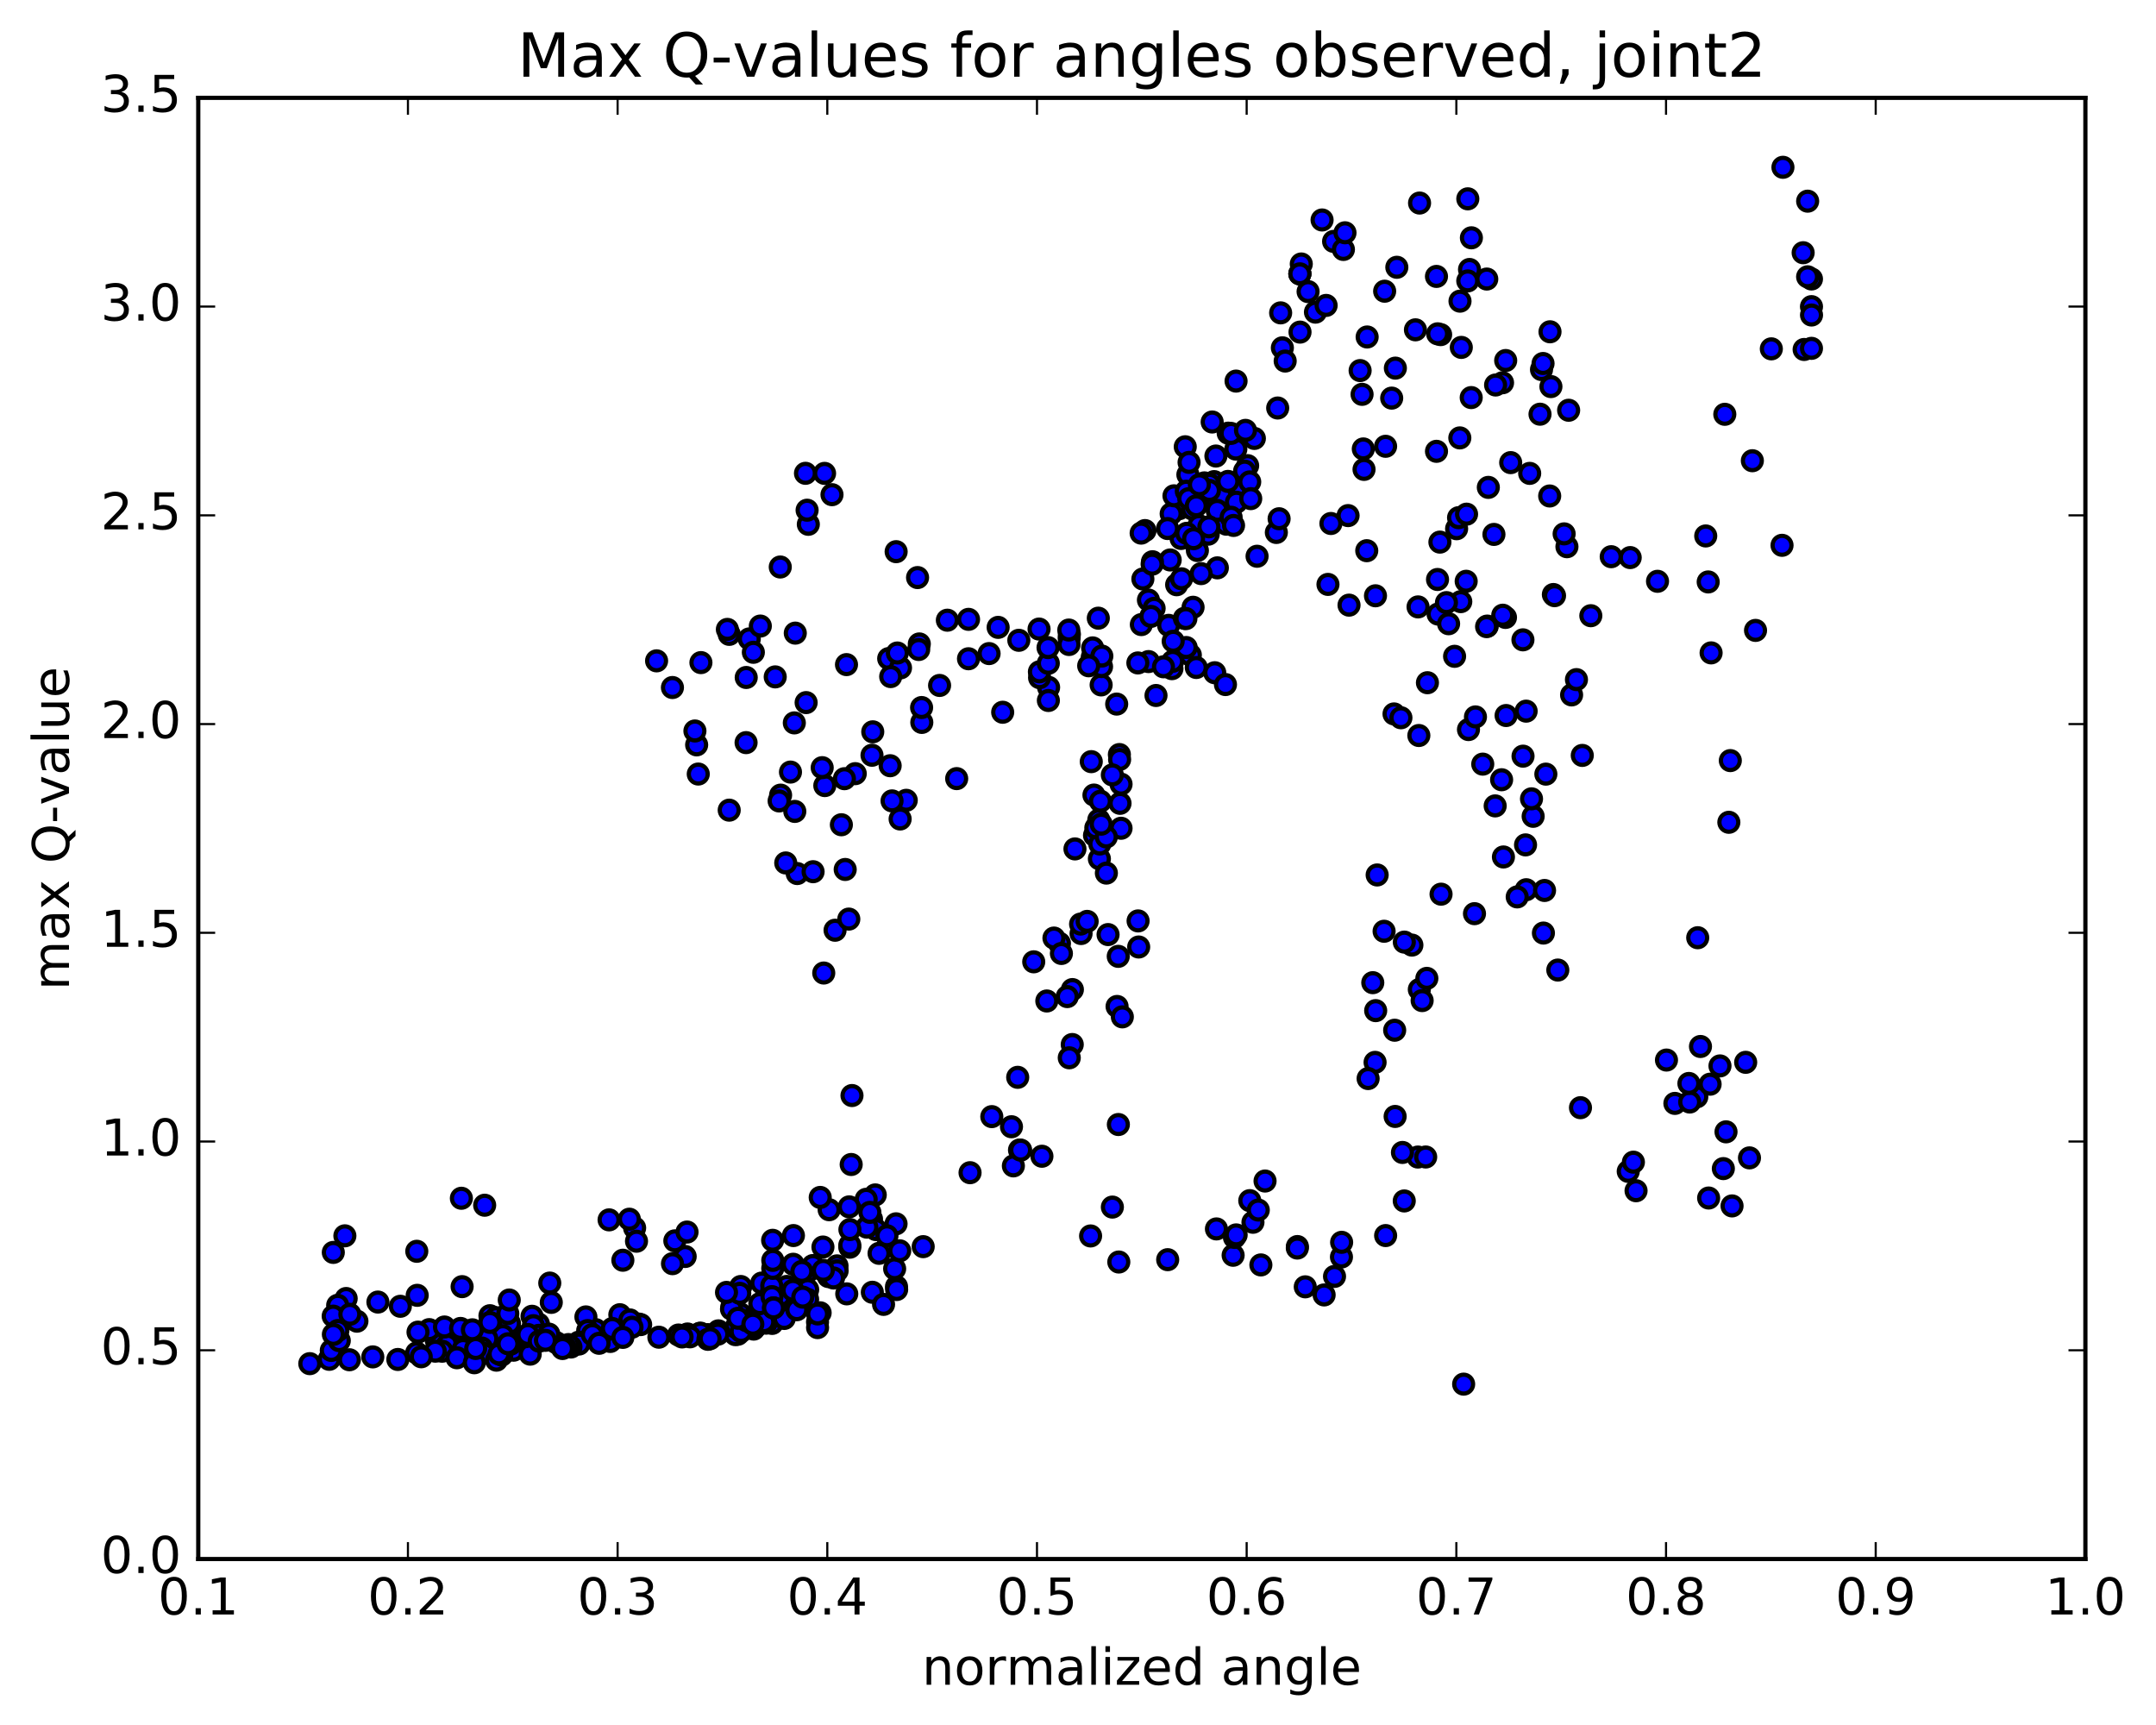 <?xml version="1.0" encoding="utf-8" standalone="no"?>
<!DOCTYPE svg PUBLIC "-//W3C//DTD SVG 1.1//EN"
  "http://www.w3.org/Graphics/SVG/1.1/DTD/svg11.dtd">
<!-- Created with matplotlib (http://matplotlib.org/) -->
<svg height="408pt" version="1.1" viewBox="0 0 510 408" width="510pt" xmlns="http://www.w3.org/2000/svg" xmlns:xlink="http://www.w3.org/1999/xlink">
 <defs>
  <style type="text/css">
*{stroke-linecap:butt;stroke-linejoin:round;stroke-miterlimit:100000;}
  </style>
 </defs>
 <g id="figure_1">
  <g id="patch_1">
   <path d="M 0 408.169 
L 510.039 408.169 
L 510.039 0 
L 0 0 
z
" style="fill:#ffffff;"/>
  </g>
  <g id="axes_1">
   <g id="patch_2">
    <path d="M 46.898 368.742 
L 493.298 368.742 
L 493.298 23.142 
L 46.898 23.142 
z
" style="fill:#ffffff;"/>
   </g>
   <g id="PathCollection_1">
    <defs>
     <path d="M 0 2.236 
C 0.593 2.236 1.162 2 1.581 1.581 
C 2 1.162 2.236 0.593 2.236 0 
C 2.236 -0.593 2 -1.162 1.581 -1.581 
C 1.162 -2 0.593 -2.236 0 -2.236 
C -0.593 -2.236 -1.162 -2 -1.581 -1.581 
C -2 -1.162 -2.236 -0.593 -2.236 0 
C -2.236 0.593 -2 1.162 -1.581 1.581 
C -1.162 2 -0.593 2.236 0 2.236 
z
" id="me8fce9117b" style="stroke:#000000;"/>
    </defs>
    <g clip-path="url(#p460b28a922)">
     <use style="fill:#0000ff;stroke:#000000;" x="346.225" xlink:href="#me8fce9117b" y="327.378"/>
     <use style="fill:#0000ff;stroke:#000000;" x="307.48" xlink:href="#me8fce9117b" y="64.767"/>
     <use style="fill:#0000ff;stroke:#000000;" x="302.934" xlink:href="#me8fce9117b" y="74"/>
     <use style="fill:#0000ff;stroke:#000000;" x="292.389" xlink:href="#me8fce9117b" y="90.136"/>
     <use style="fill:#0000ff;stroke:#000000;" x="286.74" xlink:href="#me8fce9117b" y="99.812"/>
     <use style="fill:#0000ff;stroke:#000000;" x="282.186" xlink:href="#me8fce9117b" y="115.972"/>
     <use style="fill:#0000ff;stroke:#000000;" x="280.37" xlink:href="#me8fce9117b" y="105.669"/>
     <use style="fill:#0000ff;stroke:#000000;" x="287.622" xlink:href="#me8fce9117b" y="107.861"/>
     <use style="fill:#0000ff;stroke:#000000;" x="287.963" xlink:href="#me8fce9117b" y="134.309"/>
     <use style="fill:#0000ff;stroke:#000000;" x="283.362" xlink:href="#me8fce9117b" y="118.947"/>
     <use style="fill:#0000ff;stroke:#000000;" x="270.846" xlink:href="#me8fce9117b" y="125.491"/>
     <use style="fill:#0000ff;stroke:#000000;" x="269.937" xlink:href="#me8fce9117b" y="126.093"/>
     <use style="fill:#0000ff;stroke:#000000;" x="280.992" xlink:href="#me8fce9117b" y="112.269"/>
     <use style="fill:#0000ff;stroke:#000000;" x="287.199" xlink:href="#me8fce9117b" y="113.913"/>
     <use style="fill:#0000ff;stroke:#000000;" x="292.335" xlink:href="#me8fce9117b" y="106.222"/>
     <use style="fill:#0000ff;stroke:#000000;" x="293.856" xlink:href="#me8fce9117b" y="116.198"/>
     <use style="fill:#0000ff;stroke:#000000;" x="282.221" xlink:href="#me8fce9117b" y="143.632"/>
     <use style="fill:#0000ff;stroke:#000000;" x="276.436" xlink:href="#me8fce9117b" y="147.909"/>
     <use style="fill:#0000ff;stroke:#000000;" x="271.68" xlink:href="#me8fce9117b" y="156.477"/>
     <use style="fill:#0000ff;stroke:#000000;" x="259.917" xlink:href="#me8fce9117b" y="193.931"/>
     <use style="fill:#0000ff;stroke:#000000;" x="258.773" xlink:href="#me8fce9117b" y="188.048"/>
     <use style="fill:#0000ff;stroke:#000000;" x="264.789" xlink:href="#me8fce9117b" y="178.466"/>
     <use style="fill:#0000ff;stroke:#000000;" x="264.842" xlink:href="#me8fce9117b" y="179.629"/>
     <use style="fill:#0000ff;stroke:#000000;" x="264.939" xlink:href="#me8fce9117b" y="190.005"/>
     <use style="fill:#0000ff;stroke:#000000;" x="260.059" xlink:href="#me8fce9117b" y="203.132"/>
     <use style="fill:#0000ff;stroke:#000000;" x="258.907" xlink:href="#me8fce9117b" y="197.577"/>
     <use style="fill:#0000ff;stroke:#000000;" x="260.158" xlink:href="#me8fce9117b" y="199.633"/>
     <use style="fill:#0000ff;stroke:#000000;" x="254.281" xlink:href="#me8fce9117b" y="200.788"/>
     <use style="fill:#0000ff;stroke:#000000;" x="259.216" xlink:href="#me8fce9117b" y="195.805"/>
     <use style="fill:#0000ff;stroke:#000000;" x="265.182" xlink:href="#me8fce9117b" y="195.902"/>
     <use style="fill:#0000ff;stroke:#000000;" x="265.184" xlink:href="#me8fce9117b" y="185.471"/>
     <use style="fill:#0000ff;stroke:#000000;" x="260.308" xlink:href="#me8fce9117b" y="189.507"/>
     <use style="fill:#0000ff;stroke:#000000;" x="258.138" xlink:href="#me8fce9117b" y="180.146"/>
     <use style="fill:#0000ff;stroke:#000000;" x="264.151" xlink:href="#me8fce9117b" y="166.532"/>
     <use style="fill:#0000ff;stroke:#000000;" x="269.161" xlink:href="#me8fce9117b" y="156.797"/>
     <use style="fill:#0000ff;stroke:#000000;" x="280.167" xlink:href="#me8fce9117b" y="146.25"/>
     <use style="fill:#0000ff;stroke:#000000;" x="281.573" xlink:href="#me8fce9117b" y="154.927"/>
     <use style="fill:#0000ff;stroke:#000000;" x="280.589" xlink:href="#me8fce9117b" y="153.151"/>
     <use style="fill:#0000ff;stroke:#000000;" x="282.984" xlink:href="#me8fce9117b" y="157.875"/>
     <use style="fill:#0000ff;stroke:#000000;" x="277.221" xlink:href="#me8fce9117b" y="158.152"/>
     <use style="fill:#0000ff;stroke:#000000;" x="277.39" xlink:href="#me8fce9117b" y="156.422"/>
     <use style="fill:#0000ff;stroke:#000000;" x="277.516" xlink:href="#me8fce9117b" y="151.67"/>
     <use style="fill:#0000ff;stroke:#000000;" x="282.573" xlink:href="#me8fce9117b" y="128.185"/>
     <use style="fill:#0000ff;stroke:#000000;" x="288.752" xlink:href="#me8fce9117b" y="120.125"/>
     <use style="fill:#0000ff;stroke:#000000;" x="284.123" xlink:href="#me8fce9117b" y="135.672"/>
     <use style="fill:#0000ff;stroke:#000000;" x="273.451" xlink:href="#me8fce9117b" y="164.499"/>
     <use style="fill:#0000ff;stroke:#000000;" x="261.695" xlink:href="#me8fce9117b" y="197.963"/>
     <use style="fill:#0000ff;stroke:#000000;" x="260.489" xlink:href="#me8fce9117b" y="194.935"/>
     <use style="fill:#0000ff;stroke:#000000;" x="261.712" xlink:href="#me8fce9117b" y="206.506"/>
     <use style="fill:#0000ff;stroke:#000000;" x="255.727" xlink:href="#me8fce9117b" y="220.798"/>
     <use style="fill:#0000ff;stroke:#000000;" x="255.612" xlink:href="#me8fce9117b" y="218.564"/>
     <use style="fill:#0000ff;stroke:#000000;" x="250.608" xlink:href="#me8fce9117b" y="223.109"/>
     <use style="fill:#0000ff;stroke:#000000;" x="244.527" xlink:href="#me8fce9117b" y="227.491"/>
     <use style="fill:#0000ff;stroke:#000000;" x="249.313" xlink:href="#me8fce9117b" y="221.871"/>
     <use style="fill:#0000ff;stroke:#000000;" x="257.166" xlink:href="#me8fce9117b" y="217.928"/>
     <use style="fill:#0000ff;stroke:#000000;" x="262.111" xlink:href="#me8fce9117b" y="221.047"/>
     <use style="fill:#0000ff;stroke:#000000;" x="269.215" xlink:href="#me8fce9117b" y="217.816"/>
     <use style="fill:#0000ff;stroke:#000000;" x="269.354" xlink:href="#me8fce9117b" y="223.986"/>
     <use style="fill:#0000ff;stroke:#000000;" x="264.521" xlink:href="#me8fce9117b" y="226.197"/>
     <use style="fill:#0000ff;stroke:#000000;" x="253.672" xlink:href="#me8fce9117b" y="234.054"/>
     <use style="fill:#0000ff;stroke:#000000;" x="247.623" xlink:href="#me8fce9117b" y="236.754"/>
     <use style="fill:#0000ff;stroke:#000000;" x="252.459" xlink:href="#me8fce9117b" y="235.716"/>
     <use style="fill:#0000ff;stroke:#000000;" x="264.244" xlink:href="#me8fce9117b" y="238.05"/>
     <use style="fill:#0000ff;stroke:#000000;" x="265.488" xlink:href="#me8fce9117b" y="240.508"/>
     <use style="fill:#0000ff;stroke:#000000;" x="253.639" xlink:href="#me8fce9117b" y="247.052"/>
     <use style="fill:#0000ff;stroke:#000000;" x="240.736" xlink:href="#me8fce9117b" y="254.809"/>
     <use style="fill:#0000ff;stroke:#000000;" x="234.612" xlink:href="#me8fce9117b" y="264.104"/>
     <use style="fill:#0000ff;stroke:#000000;" x="239.263" xlink:href="#me8fce9117b" y="266.499"/>
     <use style="fill:#0000ff;stroke:#000000;" x="241.163" xlink:href="#me8fce9117b" y="272.009"/>
     <use style="fill:#0000ff;stroke:#000000;" x="239.714" xlink:href="#me8fce9117b" y="275.757"/>
     <use style="fill:#0000ff;stroke:#000000;" x="246.466" xlink:href="#me8fce9117b" y="273.477"/>
     <use style="fill:#0000ff;stroke:#000000;" x="241.438" xlink:href="#me8fce9117b" y="272.035"/>
     <use style="fill:#0000ff;stroke:#000000;" x="229.465" xlink:href="#me8fce9117b" y="277.367"/>
     <use style="fill:#0000ff;stroke:#000000;" x="218.381" xlink:href="#me8fce9117b" y="294.86"/>
     <use style="fill:#0000ff;stroke:#000000;" x="212.066" xlink:href="#me8fce9117b" y="304.312"/>
     <use style="fill:#0000ff;stroke:#000000;" x="211.626" xlink:href="#me8fce9117b" y="300.085"/>
     <use style="fill:#0000ff;stroke:#000000;" x="206.351" xlink:href="#me8fce9117b" y="305.649"/>
     <use style="fill:#0000ff;stroke:#000000;" x="194.001" xlink:href="#me8fce9117b" y="310.502"/>
     <use style="fill:#0000ff;stroke:#000000;" x="182.642" xlink:href="#me8fce9117b" y="313.018"/>
     <use style="fill:#0000ff;stroke:#000000;" x="175.068" xlink:href="#me8fce9117b" y="314.696"/>
     <use style="fill:#0000ff;stroke:#000000;" x="174.546" xlink:href="#me8fce9117b" y="315.579"/>
     <use style="fill:#0000ff;stroke:#000000;" x="173.959" xlink:href="#me8fce9117b" y="315.673"/>
     <use style="fill:#0000ff;stroke:#000000;" x="178.284" xlink:href="#me8fce9117b" y="314.362"/>
     <use style="fill:#0000ff;stroke:#000000;" x="178.827" xlink:href="#me8fce9117b" y="313.702"/>
     <use style="fill:#0000ff;stroke:#000000;" x="167.457" xlink:href="#me8fce9117b" y="315.669"/>
     <use style="fill:#0000ff;stroke:#000000;" x="165.498" xlink:href="#me8fce9117b" y="315.384"/>
     <use style="fill:#0000ff;stroke:#000000;" x="175.824" xlink:href="#me8fce9117b" y="313.612"/>
     <use style="fill:#0000ff;stroke:#000000;" x="181.22" xlink:href="#me8fce9117b" y="312.958"/>
     <use style="fill:#0000ff;stroke:#000000;" x="180.692" xlink:href="#me8fce9117b" y="312.623"/>
     <use style="fill:#0000ff;stroke:#000000;" x="184.945" xlink:href="#me8fce9117b" y="311.358"/>
     <use style="fill:#0000ff;stroke:#000000;" x="185.517" xlink:href="#me8fce9117b" y="311.845"/>
     <use style="fill:#0000ff;stroke:#000000;" x="174.095" xlink:href="#me8fce9117b" y="313.961"/>
     <use style="fill:#0000ff;stroke:#000000;" x="162.633" xlink:href="#me8fce9117b" y="315.516"/>
     <use style="fill:#0000ff;stroke:#000000;" x="160.492" xlink:href="#me8fce9117b" y="315.761"/>
     <use style="fill:#0000ff;stroke:#000000;" x="165.708" xlink:href="#me8fce9117b" y="315.323"/>
     <use style="fill:#0000ff;stroke:#000000;" x="169.935" xlink:href="#me8fce9117b" y="314.775"/>
     <use style="fill:#0000ff;stroke:#000000;" x="175.301" xlink:href="#me8fce9117b" y="314.922"/>
     <use style="fill:#0000ff;stroke:#000000;" x="169.817" xlink:href="#me8fce9117b" y="315.565"/>
     <use style="fill:#0000ff;stroke:#000000;" x="163.219" xlink:href="#me8fce9117b" y="316.189"/>
     <use style="fill:#0000ff;stroke:#000000;" x="167.454" xlink:href="#me8fce9117b" y="316.779"/>
     <use style="fill:#0000ff;stroke:#000000;" x="167.975" xlink:href="#me8fce9117b" y="316.618"/>
     <use style="fill:#0000ff;stroke:#000000;" x="161.346" xlink:href="#me8fce9117b" y="316.215"/>
     <use style="fill:#0000ff;stroke:#000000;" x="155.854" xlink:href="#me8fce9117b" y="316.278"/>
     <use style="fill:#0000ff;stroke:#000000;" x="144.361" xlink:href="#me8fce9117b" y="317.282"/>
     <use style="fill:#0000ff;stroke:#000000;" x="141.982" xlink:href="#me8fce9117b" y="316.109"/>
     <use style="fill:#0000ff;stroke:#000000;" x="147.269" xlink:href="#me8fce9117b" y="313.748"/>
     <use style="fill:#0000ff;stroke:#000000;" x="146.619" xlink:href="#me8fce9117b" y="310.957"/>
     <use style="fill:#0000ff;stroke:#000000;" x="140.908" xlink:href="#me8fce9117b" y="314.485"/>
     <use style="fill:#0000ff;stroke:#000000;" x="138.594" xlink:href="#me8fce9117b" y="311.478"/>
     <use style="fill:#0000ff;stroke:#000000;" x="139.019" xlink:href="#me8fce9117b" y="314.703"/>
     <use style="fill:#0000ff;stroke:#000000;" x="127.373" xlink:href="#me8fce9117b" y="313.166"/>
     <use style="fill:#0000ff;stroke:#000000;" x="115.897" xlink:href="#me8fce9117b" y="311.194"/>
     <use style="fill:#0000ff;stroke:#000000;" x="117.349" xlink:href="#me8fce9117b" y="311.657"/>
     <use style="fill:#0000ff;stroke:#000000;" x="119.494" xlink:href="#me8fce9117b" y="314.536"/>
     <use style="fill:#0000ff;stroke:#000000;" x="120.519" xlink:href="#me8fce9117b" y="313.013"/>
     <use style="fill:#0000ff;stroke:#000000;" x="125.849" xlink:href="#me8fce9117b" y="311.327"/>
     <use style="fill:#0000ff;stroke:#000000;" x="130.048" xlink:href="#me8fce9117b" y="303.474"/>
     <use style="fill:#0000ff;stroke:#000000;" x="130.406" xlink:href="#me8fce9117b" y="308.04"/>
     <use style="fill:#0000ff;stroke:#000000;" x="118.948" xlink:href="#me8fce9117b" y="315.913"/>
     <use style="fill:#0000ff;stroke:#000000;" x="111.228" xlink:href="#me8fce9117b" y="317.565"/>
     <use style="fill:#0000ff;stroke:#000000;" x="110.573" xlink:href="#me8fce9117b" y="315.644"/>
     <use style="fill:#0000ff;stroke:#000000;" x="105.013" xlink:href="#me8fce9117b" y="317.278"/>
     <use style="fill:#0000ff;stroke:#000000;" x="102.755" xlink:href="#me8fce9117b" y="315.21"/>
     <use style="fill:#0000ff;stroke:#000000;" x="103.192" xlink:href="#me8fce9117b" y="316.98"/>
     <use style="fill:#0000ff;stroke:#000000;" x="101.533" xlink:href="#me8fce9117b" y="314.483"/>
     <use style="fill:#0000ff;stroke:#000000;" x="106.822" xlink:href="#me8fce9117b" y="316.143"/>
     <use style="fill:#0000ff;stroke:#000000;" x="106.18" xlink:href="#me8fce9117b" y="319.167"/>
     <use style="fill:#0000ff;stroke:#000000;" x="105.772" xlink:href="#me8fce9117b" y="318.147"/>
     <use style="fill:#0000ff;stroke:#000000;" x="109.92" xlink:href="#me8fce9117b" y="316.983"/>
     <use style="fill:#0000ff;stroke:#000000;" x="115.181" xlink:href="#me8fce9117b" y="316.681"/>
     <use style="fill:#0000ff;stroke:#000000;" x="109.535" xlink:href="#me8fce9117b" y="319.189"/>
     <use style="fill:#0000ff;stroke:#000000;" x="104.585" xlink:href="#me8fce9117b" y="319.59"/>
     <use style="fill:#0000ff;stroke:#000000;" x="113.947" xlink:href="#me8fce9117b" y="318.832"/>
     <use style="fill:#0000ff;stroke:#000000;" x="114.382" xlink:href="#me8fce9117b" y="320.092"/>
     <use style="fill:#0000ff;stroke:#000000;" x="108.08" xlink:href="#me8fce9117b" y="321.138"/>
     <use style="fill:#0000ff;stroke:#000000;" x="112.198" xlink:href="#me8fce9117b" y="322.321"/>
     <use style="fill:#0000ff;stroke:#000000;" x="117.436" xlink:href="#me8fce9117b" y="321.707"/>
     <use style="fill:#0000ff;stroke:#000000;" x="121.478" xlink:href="#me8fce9117b" y="319.351"/>
     <use style="fill:#0000ff;stroke:#000000;" x="131.617" xlink:href="#me8fce9117b" y="317.577"/>
     <use style="fill:#0000ff;stroke:#000000;" x="136.867" xlink:href="#me8fce9117b" y="317.464"/>
     <use style="fill:#0000ff;stroke:#000000;" x="140.885" xlink:href="#me8fce9117b" y="316.369"/>
     <use style="fill:#0000ff;stroke:#000000;" x="151.06" xlink:href="#me8fce9117b" y="313.169"/>
     <use style="fill:#0000ff;stroke:#000000;" x="151.546" xlink:href="#me8fce9117b" y="313.297"/>
     <use style="fill:#0000ff;stroke:#000000;" x="144.843" xlink:href="#me8fce9117b" y="314.222"/>
     <use style="fill:#0000ff;stroke:#000000;" x="149.006" xlink:href="#me8fce9117b" y="312.191"/>
     <use style="fill:#0000ff;stroke:#000000;" x="149.503" xlink:href="#me8fce9117b" y="313.915"/>
     <use style="fill:#0000ff;stroke:#000000;" x="136.947" xlink:href="#me8fce9117b" y="317.899"/>
     <use style="fill:#0000ff;stroke:#000000;" x="125.422" xlink:href="#me8fce9117b" y="320.286"/>
     <use style="fill:#0000ff;stroke:#000000;" x="118.692" xlink:href="#me8fce9117b" y="320.51"/>
     <use style="fill:#0000ff;stroke:#000000;" x="118.046" xlink:href="#me8fce9117b" y="320.24"/>
     <use style="fill:#0000ff;stroke:#000000;" x="112.523" xlink:href="#me8fce9117b" y="318.945"/>
     <use style="fill:#0000ff;stroke:#000000;" x="102.968" xlink:href="#me8fce9117b" y="319.581"/>
     <use style="fill:#0000ff;stroke:#000000;" x="98.56" xlink:href="#me8fce9117b" y="319.994"/>
     <use style="fill:#0000ff;stroke:#000000;" x="99.647" xlink:href="#me8fce9117b" y="320.902"/>
     <use style="fill:#0000ff;stroke:#000000;" x="94.109" xlink:href="#me8fce9117b" y="321.545"/>
     <use style="fill:#0000ff;stroke:#000000;" x="88.185" xlink:href="#me8fce9117b" y="320.933"/>
     <use style="fill:#0000ff;stroke:#000000;" x="82.644" xlink:href="#me8fce9117b" y="321.609"/>
     <use style="fill:#0000ff;stroke:#000000;" x="73.283" xlink:href="#me8fce9117b" y="322.533"/>
     <use style="fill:#0000ff;stroke:#000000;" x="77.882" xlink:href="#me8fce9117b" y="321.51"/>
     <use style="fill:#0000ff;stroke:#000000;" x="78.367" xlink:href="#me8fce9117b" y="319.406"/>
     <use style="fill:#0000ff;stroke:#000000;" x="80.256" xlink:href="#me8fce9117b" y="317.096"/>
     <use style="fill:#0000ff;stroke:#000000;" x="84.431" xlink:href="#me8fce9117b" y="312.488"/>
     <use style="fill:#0000ff;stroke:#000000;" x="79.251" xlink:href="#me8fce9117b" y="311.35"/>
     <use style="fill:#0000ff;stroke:#000000;" x="81.886" xlink:href="#me8fce9117b" y="307.125"/>
     <use style="fill:#0000ff;stroke:#000000;" x="81.579" xlink:href="#me8fce9117b" y="292.298"/>
     <use style="fill:#0000ff;stroke:#000000;" x="78.843" xlink:href="#me8fce9117b" y="296.222"/>
     <use style="fill:#0000ff;stroke:#000000;" x="79.876" xlink:href="#me8fce9117b" y="308.729"/>
     <use style="fill:#0000ff;stroke:#000000;" x="78.815" xlink:href="#me8fce9117b" y="311.292"/>
     <use style="fill:#0000ff;stroke:#000000;" x="79.931" xlink:href="#me8fce9117b" y="314.691"/>
     <use style="fill:#0000ff;stroke:#000000;" x="78.86" xlink:href="#me8fce9117b" y="315.618"/>
     <use style="fill:#0000ff;stroke:#000000;" x="82.758" xlink:href="#me8fce9117b" y="310.857"/>
     <use style="fill:#0000ff;stroke:#000000;" x="89.394" xlink:href="#me8fce9117b" y="307.966"/>
     <use style="fill:#0000ff;stroke:#000000;" x="94.704" xlink:href="#me8fce9117b" y="308.965"/>
     <use style="fill:#0000ff;stroke:#000000;" x="98.881" xlink:href="#me8fce9117b" y="315.079"/>
     <use style="fill:#0000ff;stroke:#000000;" x="105.14" xlink:href="#me8fce9117b" y="313.865"/>
     <use style="fill:#0000ff;stroke:#000000;" x="109.314" xlink:href="#me8fce9117b" y="304.318"/>
     <use style="fill:#0000ff;stroke:#000000;" x="114.648" xlink:href="#me8fce9117b" y="285.062"/>
     <use style="fill:#0000ff;stroke:#000000;" x="109.139" xlink:href="#me8fce9117b" y="283.414"/>
     <use style="fill:#0000ff;stroke:#000000;" x="98.592" xlink:href="#me8fce9117b" y="295.957"/>
     <use style="fill:#0000ff;stroke:#000000;" x="98.688" xlink:href="#me8fce9117b" y="306.372"/>
     <use style="fill:#0000ff;stroke:#000000;" x="108.941" xlink:href="#me8fce9117b" y="314.204"/>
     <use style="fill:#0000ff;stroke:#000000;" x="120.119" xlink:href="#me8fce9117b" y="310.682"/>
     <use style="fill:#0000ff;stroke:#000000;" x="120.465" xlink:href="#me8fce9117b" y="307.478"/>
     <use style="fill:#0000ff;stroke:#000000;" x="111.736" xlink:href="#me8fce9117b" y="314.528"/>
     <use style="fill:#0000ff;stroke:#000000;" x="115.901" xlink:href="#me8fce9117b" y="312.78"/>
     <use style="fill:#0000ff;stroke:#000000;" x="126.172" xlink:href="#me8fce9117b" y="313.549"/>
     <use style="fill:#0000ff;stroke:#000000;" x="127.457" xlink:href="#me8fce9117b" y="315.836"/>
     <use style="fill:#0000ff;stroke:#000000;" x="120.789" xlink:href="#me8fce9117b" y="317.918"/>
     <use style="fill:#0000ff;stroke:#000000;" x="120.165" xlink:href="#me8fce9117b" y="317.831"/>
     <use style="fill:#0000ff;stroke:#000000;" x="124.367" xlink:href="#me8fce9117b" y="316.153"/>
     <use style="fill:#0000ff;stroke:#000000;" x="124.867" xlink:href="#me8fce9117b" y="315.634"/>
     <use style="fill:#0000ff;stroke:#000000;" x="129.816" xlink:href="#me8fce9117b" y="315.54"/>
     <use style="fill:#0000ff;stroke:#000000;" x="140.113" xlink:href="#me8fce9117b" y="315.657"/>
     <use style="fill:#0000ff;stroke:#000000;" x="147.335" xlink:href="#me8fce9117b" y="316.321"/>
     <use style="fill:#0000ff;stroke:#000000;" x="141.716" xlink:href="#me8fce9117b" y="317.719"/>
     <use style="fill:#0000ff;stroke:#000000;" x="135.059" xlink:href="#me8fce9117b" y="318.598"/>
     <use style="fill:#0000ff;stroke:#000000;" x="134.45" xlink:href="#me8fce9117b" y="318.016"/>
     <use style="fill:#0000ff;stroke:#000000;" x="133.665" xlink:href="#me8fce9117b" y="318.579"/>
     <use style="fill:#0000ff;stroke:#000000;" x="133.063" xlink:href="#me8fce9117b" y="318.955"/>
     <use style="fill:#0000ff;stroke:#000000;" x="127.545" xlink:href="#me8fce9117b" y="317.218"/>
     <use style="fill:#0000ff;stroke:#000000;" x="129.021" xlink:href="#me8fce9117b" y="317.015"/>
     <use style="fill:#0000ff;stroke:#000000;" x="307.48" xlink:href="#me8fce9117b" y="64.767"/>
     <use style="fill:#0000ff;stroke:#000000;" x="307.816" xlink:href="#me8fce9117b" y="62.435"/>
     <use style="fill:#0000ff;stroke:#000000;" x="303.345" xlink:href="#me8fce9117b" y="82.267"/>
     <use style="fill:#0000ff;stroke:#000000;" x="296.72" xlink:href="#me8fce9117b" y="103.697"/>
     <use style="fill:#0000ff;stroke:#000000;" x="301.919" xlink:href="#me8fce9117b" y="125.94"/>
     <use style="fill:#0000ff;stroke:#000000;" x="314.131" xlink:href="#me8fce9117b" y="138.224"/>
     <use style="fill:#0000ff;stroke:#000000;" x="325.368" xlink:href="#me8fce9117b" y="140.916"/>
     <use style="fill:#0000ff;stroke:#000000;" x="337.659" xlink:href="#me8fce9117b" y="161.477"/>
     <use style="fill:#0000ff;stroke:#000000;" x="344.08" xlink:href="#me8fce9117b" y="155.232"/>
     <use style="fill:#0000ff;stroke:#000000;" x="344.561" xlink:href="#me8fce9117b" y="125.054"/>
     <use style="fill:#0000ff;stroke:#000000;" x="340.177" xlink:href="#me8fce9117b" y="145.24"/>
     <use style="fill:#0000ff;stroke:#000000;" x="329.756" xlink:href="#me8fce9117b" y="168.859"/>
     <use style="fill:#0000ff;stroke:#000000;" x="323.304" xlink:href="#me8fce9117b" y="130.25"/>
     <use style="fill:#0000ff;stroke:#000000;" x="318.886" xlink:href="#me8fce9117b" y="121.948"/>
     <use style="fill:#0000ff;stroke:#000000;" x="319.112" xlink:href="#me8fce9117b" y="143.129"/>
     <use style="fill:#0000ff;stroke:#000000;" x="331.387" xlink:href="#me8fce9117b" y="169.763"/>
     <use style="fill:#0000ff;stroke:#000000;" x="342.664" xlink:href="#me8fce9117b" y="147.524"/>
     <use style="fill:#0000ff;stroke:#000000;" x="345.545" xlink:href="#me8fce9117b" y="142.3"/>
     <use style="fill:#0000ff;stroke:#000000;" x="340.046" xlink:href="#me8fce9117b" y="137.06"/>
     <use style="fill:#0000ff;stroke:#000000;" x="335.627" xlink:href="#me8fce9117b" y="173.963"/>
     <use style="fill:#0000ff;stroke:#000000;" x="333.981" xlink:href="#me8fce9117b" y="223.534"/>
     <use style="fill:#0000ff;stroke:#000000;" x="335.74" xlink:href="#me8fce9117b" y="234.031"/>
     <use style="fill:#0000ff;stroke:#000000;" x="325.274" xlink:href="#me8fce9117b" y="251.273"/>
     <use style="fill:#0000ff;stroke:#000000;" x="323.628" xlink:href="#me8fce9117b" y="255.102"/>
     <use style="fill:#0000ff;stroke:#000000;" x="330.017" xlink:href="#me8fce9117b" y="264.062"/>
     <use style="fill:#0000ff;stroke:#000000;" x="335.406" xlink:href="#me8fce9117b" y="273.664"/>
     <use style="fill:#0000ff;stroke:#000000;" x="337.244" xlink:href="#me8fce9117b" y="273.654"/>
     <use style="fill:#0000ff;stroke:#000000;" x="331.75" xlink:href="#me8fce9117b" y="272.58"/>
     <use style="fill:#0000ff;stroke:#000000;" x="332.176" xlink:href="#me8fce9117b" y="284.049"/>
     <use style="fill:#0000ff;stroke:#000000;" x="327.77" xlink:href="#me8fce9117b" y="292.238"/>
     <use style="fill:#0000ff;stroke:#000000;" x="317.32" xlink:href="#me8fce9117b" y="297.307"/>
     <use style="fill:#0000ff;stroke:#000000;" x="315.68" xlink:href="#me8fce9117b" y="301.896"/>
     <use style="fill:#0000ff;stroke:#000000;" x="317.361" xlink:href="#me8fce9117b" y="293.835"/>
     <use style="fill:#0000ff;stroke:#000000;" x="306.896" xlink:href="#me8fce9117b" y="294.836"/>
     <use style="fill:#0000ff;stroke:#000000;" x="296.387" xlink:href="#me8fce9117b" y="289.092"/>
     <use style="fill:#0000ff;stroke:#000000;" x="295.634" xlink:href="#me8fce9117b" y="283.977"/>
     <use style="fill:#0000ff;stroke:#000000;" x="306.878" xlink:href="#me8fce9117b" y="295.191"/>
     <use style="fill:#0000ff;stroke:#000000;" x="313.223" xlink:href="#me8fce9117b" y="306.279"/>
     <use style="fill:#0000ff;stroke:#000000;" x="308.759" xlink:href="#me8fce9117b" y="304.362"/>
     <use style="fill:#0000ff;stroke:#000000;" x="298.258" xlink:href="#me8fce9117b" y="299.181"/>
     <use style="fill:#0000ff;stroke:#000000;" x="291.696" xlink:href="#me8fce9117b" y="296.897"/>
     <use style="fill:#0000ff;stroke:#000000;" x="292.008" xlink:href="#me8fce9117b" y="292.675"/>
     <use style="fill:#0000ff;stroke:#000000;" x="292.41" xlink:href="#me8fce9117b" y="292.081"/>
     <use style="fill:#0000ff;stroke:#000000;" x="297.646" xlink:href="#me8fce9117b" y="286.203"/>
     <use style="fill:#0000ff;stroke:#000000;" x="299.246" xlink:href="#me8fce9117b" y="279.34"/>
     <use style="fill:#0000ff;stroke:#000000;" x="287.748" xlink:href="#me8fce9117b" y="290.667"/>
     <use style="fill:#0000ff;stroke:#000000;" x="276.217" xlink:href="#me8fce9117b" y="297.94"/>
     <use style="fill:#0000ff;stroke:#000000;" x="264.653" xlink:href="#me8fce9117b" y="298.494"/>
     <use style="fill:#0000ff;stroke:#000000;" x="257.978" xlink:href="#me8fce9117b" y="292.329"/>
     <use style="fill:#0000ff;stroke:#000000;" x="263.131" xlink:href="#me8fce9117b" y="285.501"/>
     <use style="fill:#0000ff;stroke:#000000;" x="264.549" xlink:href="#me8fce9117b" y="265.973"/>
     <use style="fill:#0000ff;stroke:#000000;" x="252.934" xlink:href="#me8fce9117b" y="250.191"/>
     <use style="fill:#0000ff;stroke:#000000;" x="251.072" xlink:href="#me8fce9117b" y="225.516"/>
     <use style="fill:#0000ff;stroke:#000000;" x="263.122" xlink:href="#me8fce9117b" y="183.282"/>
     <use style="fill:#0000ff;stroke:#000000;" x="275.218" xlink:href="#me8fce9117b" y="157.71"/>
     <use style="fill:#0000ff;stroke:#000000;" x="287.348" xlink:href="#me8fce9117b" y="159.117"/>
     <use style="fill:#0000ff;stroke:#000000;" x="289.883" xlink:href="#me8fce9117b" y="161.91"/>
     <use style="fill:#0000ff;stroke:#000000;" x="278.334" xlink:href="#me8fce9117b" y="138.303"/>
     <use style="fill:#0000ff;stroke:#000000;" x="271.66" xlink:href="#me8fce9117b" y="141.923"/>
     <use style="fill:#0000ff;stroke:#000000;" x="276.805" xlink:href="#me8fce9117b" y="132.444"/>
     <use style="fill:#0000ff;stroke:#000000;" x="288.886" xlink:href="#me8fce9117b" y="117.374"/>
     <use style="fill:#0000ff;stroke:#000000;" x="295.129" xlink:href="#me8fce9117b" y="110.135"/>
     <use style="fill:#0000ff;stroke:#000000;" x="290.53" xlink:href="#me8fce9117b" y="102.45"/>
     <use style="fill:#0000ff;stroke:#000000;" x="278.928" xlink:href="#me8fce9117b" y="120.321"/>
     <use style="fill:#0000ff;stroke:#000000;" x="277.04" xlink:href="#me8fce9117b" y="121.514"/>
     <use style="fill:#0000ff;stroke:#000000;" x="279.384" xlink:href="#me8fce9117b" y="127.357"/>
     <use style="fill:#0000ff;stroke:#000000;" x="272.615" xlink:href="#me8fce9117b" y="132.864"/>
     <use style="fill:#0000ff;stroke:#000000;" x="277.703" xlink:href="#me8fce9117b" y="117.271"/>
     <use style="fill:#0000ff;stroke:#000000;" x="284.89" xlink:href="#me8fce9117b" y="114.211"/>
     <use style="fill:#0000ff;stroke:#000000;" x="290.095" xlink:href="#me8fce9117b" y="123.983"/>
     <use style="fill:#0000ff;stroke:#000000;" x="297.358" xlink:href="#me8fce9117b" y="131.565"/>
     <use style="fill:#0000ff;stroke:#000000;" x="302.573" xlink:href="#me8fce9117b" y="122.696"/>
     <use style="fill:#0000ff;stroke:#000000;" x="314.822" xlink:href="#me8fce9117b" y="123.818"/>
     <use style="fill:#0000ff;stroke:#000000;" x="322.197" xlink:href="#me8fce9117b" y="93.27"/>
     <use style="fill:#0000ff;stroke:#000000;" x="327.537" xlink:href="#me8fce9117b" y="68.877"/>
     <use style="fill:#0000ff;stroke:#000000;" x="339.797" xlink:href="#me8fce9117b" y="65.378"/>
     <use style="fill:#0000ff;stroke:#000000;" x="347.209" xlink:href="#me8fce9117b" y="47.026"/>
     <use style="fill:#0000ff;stroke:#000000;" x="347.615" xlink:href="#me8fce9117b" y="63.737"/>
     <use style="fill:#0000ff;stroke:#000000;" x="348.014" xlink:href="#me8fce9117b" y="94.035"/>
     <use style="fill:#0000ff;stroke:#000000;" x="353.389" xlink:href="#me8fce9117b" y="126.401"/>
     <use style="fill:#0000ff;stroke:#000000;" x="364.643" xlink:href="#me8fce9117b" y="87.412"/>
     <use style="fill:#0000ff;stroke:#000000;" x="371.059" xlink:href="#me8fce9117b" y="97.033"/>
     <use style="fill:#0000ff;stroke:#000000;" x="366.577" xlink:href="#me8fce9117b" y="117.31"/>
     <use style="fill:#0000ff;stroke:#000000;" x="356.118" xlink:href="#me8fce9117b" y="146.035"/>
     <use style="fill:#0000ff;stroke:#000000;" x="355.474" xlink:href="#me8fce9117b" y="145.51"/>
     <use style="fill:#0000ff;stroke:#000000;" x="361.846" xlink:href="#me8fce9117b" y="111.965"/>
     <use style="fill:#0000ff;stroke:#000000;" x="357.351" xlink:href="#me8fce9117b" y="109.42"/>
     <use style="fill:#0000ff;stroke:#000000;" x="351.81" xlink:href="#me8fce9117b" y="148.081"/>
     <use style="fill:#0000ff;stroke:#000000;" x="347.368" xlink:href="#me8fce9117b" y="172.557"/>
     <use style="fill:#0000ff;stroke:#000000;" x="340.879" xlink:href="#me8fce9117b" y="211.492"/>
     <use style="fill:#0000ff;stroke:#000000;" x="336.407" xlink:href="#me8fce9117b" y="236.659"/>
     <use style="fill:#0000ff;stroke:#000000;" x="329.907" xlink:href="#me8fce9117b" y="243.67"/>
     <use style="fill:#0000ff;stroke:#000000;" x="325.416" xlink:href="#me8fce9117b" y="239.038"/>
     <use style="fill:#0000ff;stroke:#000000;" x="324.729" xlink:href="#me8fce9117b" y="232.423"/>
     <use style="fill:#0000ff;stroke:#000000;" x="327.408" xlink:href="#me8fce9117b" y="220.263"/>
     <use style="fill:#0000ff;stroke:#000000;" x="325.765" xlink:href="#me8fce9117b" y="206.946"/>
     <use style="fill:#0000ff;stroke:#000000;" x="332.192" xlink:href="#me8fce9117b" y="222.829"/>
     <use style="fill:#0000ff;stroke:#000000;" x="337.519" xlink:href="#me8fce9117b" y="231.407"/>
     <use style="fill:#0000ff;stroke:#000000;" x="348.789" xlink:href="#me8fce9117b" y="216.101"/>
     <use style="fill:#0000ff;stroke:#000000;" x="355.204" xlink:href="#me8fce9117b" y="184.426"/>
     <use style="fill:#0000ff;stroke:#000000;" x="355.636" xlink:href="#me8fce9117b" y="202.691"/>
     <use style="fill:#0000ff;stroke:#000000;" x="361.031" xlink:href="#me8fce9117b" y="210.437"/>
     <use style="fill:#0000ff;stroke:#000000;" x="368.5" xlink:href="#me8fce9117b" y="229.437"/>
     <use style="fill:#0000ff;stroke:#000000;" x="373.861" xlink:href="#me8fce9117b" y="261.99"/>
     <use style="fill:#0000ff;stroke:#000000;" x="385.158" xlink:href="#me8fce9117b" y="277.059"/>
     <use style="fill:#0000ff;stroke:#000000;" x="387.007" xlink:href="#me8fce9117b" y="281.634"/>
     <use style="fill:#0000ff;stroke:#000000;" x="386.379" xlink:href="#me8fce9117b" y="274.879"/>
     <use style="fill:#0000ff;stroke:#000000;" x="396.194" xlink:href="#me8fce9117b" y="260.978"/>
     <use style="fill:#0000ff;stroke:#000000;" x="401.375" xlink:href="#me8fce9117b" y="259.422"/>
     <use style="fill:#0000ff;stroke:#000000;" x="404.523" xlink:href="#me8fce9117b" y="256.434"/>
     <use style="fill:#0000ff;stroke:#000000;" x="406.859" xlink:href="#me8fce9117b" y="252.113"/>
     <use style="fill:#0000ff;stroke:#000000;" x="412.939" xlink:href="#me8fce9117b" y="251.263"/>
     <use style="fill:#0000ff;stroke:#000000;" x="408.287" xlink:href="#me8fce9117b" y="267.703"/>
     <use style="fill:#0000ff;stroke:#000000;" x="407.655" xlink:href="#me8fce9117b" y="276.399"/>
     <use style="fill:#0000ff;stroke:#000000;" x="413.839" xlink:href="#me8fce9117b" y="273.864"/>
     <use style="fill:#0000ff;stroke:#000000;" x="409.716" xlink:href="#me8fce9117b" y="285.226"/>
     <use style="fill:#0000ff;stroke:#000000;" x="404.177" xlink:href="#me8fce9117b" y="283.358"/>
     <use style="fill:#0000ff;stroke:#000000;" x="399.695" xlink:href="#me8fce9117b" y="260.652"/>
     <use style="fill:#0000ff;stroke:#000000;" x="394.203" xlink:href="#me8fce9117b" y="250.725"/>
     <use style="fill:#0000ff;stroke:#000000;" x="399.509" xlink:href="#me8fce9117b" y="256.262"/>
     <use style="fill:#0000ff;stroke:#000000;" x="402.247" xlink:href="#me8fce9117b" y="247.517"/>
     <use style="fill:#0000ff;stroke:#000000;" x="401.595" xlink:href="#me8fce9117b" y="221.792"/>
     <use style="fill:#0000ff;stroke:#000000;" x="408.956" xlink:href="#me8fce9117b" y="194.489"/>
     <use style="fill:#0000ff;stroke:#000000;" x="409.304" xlink:href="#me8fce9117b" y="179.898"/>
     <use style="fill:#0000ff;stroke:#000000;" x="404.76" xlink:href="#me8fce9117b" y="154.421"/>
     <use style="fill:#0000ff;stroke:#000000;" x="404.072" xlink:href="#me8fce9117b" y="137.641"/>
     <use style="fill:#0000ff;stroke:#000000;" x="415.269" xlink:href="#me8fce9117b" y="149.104"/>
     <use style="fill:#0000ff;stroke:#000000;" x="421.539" xlink:href="#me8fce9117b" y="128.978"/>
     <use style="fill:#0000ff;stroke:#000000;" x="426.767" xlink:href="#me8fce9117b" y="82.658"/>
     <use style="fill:#0000ff;stroke:#000000;" x="428.499" xlink:href="#me8fce9117b" y="65.983"/>
     <use style="fill:#0000ff;stroke:#000000;" x="427.6" xlink:href="#me8fce9117b" y="47.581"/>
     <use style="fill:#0000ff;stroke:#000000;" x="426.533" xlink:href="#me8fce9117b" y="59.776"/>
     <use style="fill:#0000ff;stroke:#000000;" x="428.506" xlink:href="#me8fce9117b" y="72.526"/>
     <use style="fill:#0000ff;stroke:#000000;" x="428.513" xlink:href="#me8fce9117b" y="74.506"/>
     <use style="fill:#0000ff;stroke:#000000;" x="428.502" xlink:href="#me8fce9117b" y="82.391"/>
     <use style="fill:#0000ff;stroke:#000000;" x="427.592" xlink:href="#me8fce9117b" y="65.47"/>
     <use style="fill:#0000ff;stroke:#000000;" x="421.753" xlink:href="#me8fce9117b" y="39.568"/>
     <use style="fill:#0000ff;stroke:#000000;" x="419.007" xlink:href="#me8fce9117b" y="82.509"/>
     <use style="fill:#0000ff;stroke:#000000;" x="414.519" xlink:href="#me8fce9117b" y="108.97"/>
     <use style="fill:#0000ff;stroke:#000000;" x="408" xlink:href="#me8fce9117b" y="97.991"/>
     <use style="fill:#0000ff;stroke:#000000;" x="403.488" xlink:href="#me8fce9117b" y="126.764"/>
     <use style="fill:#0000ff;stroke:#000000;" x="392.086" xlink:href="#me8fce9117b" y="137.49"/>
     <use style="fill:#0000ff;stroke:#000000;" x="385.622" xlink:href="#me8fce9117b" y="131.879"/>
     <use style="fill:#0000ff;stroke:#000000;" x="381.133" xlink:href="#me8fce9117b" y="131.67"/>
     <use style="fill:#0000ff;stroke:#000000;" x="370.657" xlink:href="#me8fce9117b" y="129.307"/>
     <use style="fill:#0000ff;stroke:#000000;" x="369.995" xlink:href="#me8fce9117b" y="126.272"/>
     <use style="fill:#0000ff;stroke:#000000;" x="376.308" xlink:href="#me8fce9117b" y="145.627"/>
     <use style="fill:#0000ff;stroke:#000000;" x="371.758" xlink:href="#me8fce9117b" y="164.363"/>
     <use style="fill:#0000ff;stroke:#000000;" x="360.271" xlink:href="#me8fce9117b" y="178.849"/>
     <use style="fill:#0000ff;stroke:#000000;" x="353.682" xlink:href="#me8fce9117b" y="190.611"/>
     <use style="fill:#0000ff;stroke:#000000;" x="358.894" xlink:href="#me8fce9117b" y="212.136"/>
     <use style="fill:#0000ff;stroke:#000000;" x="365.094" xlink:href="#me8fce9117b" y="220.689"/>
     <use style="fill:#0000ff;stroke:#000000;" x="365.358" xlink:href="#me8fce9117b" y="210.616"/>
     <use style="fill:#0000ff;stroke:#000000;" x="365.671" xlink:href="#me8fce9117b" y="183.099"/>
     <use style="fill:#0000ff;stroke:#000000;" x="361.007" xlink:href="#me8fce9117b" y="168.203"/>
     <use style="fill:#0000ff;stroke:#000000;" x="360.248" xlink:href="#me8fce9117b" y="151.335"/>
     <use style="fill:#0000ff;stroke:#000000;" x="367.451" xlink:href="#me8fce9117b" y="140.615"/>
     <use style="fill:#0000ff;stroke:#000000;" x="367.723" xlink:href="#me8fce9117b" y="140.889"/>
     <use style="fill:#0000ff;stroke:#000000;" x="372.909" xlink:href="#me8fce9117b" y="160.743"/>
     <use style="fill:#0000ff;stroke:#000000;" x="374.287" xlink:href="#me8fce9117b" y="178.672"/>
     <use style="fill:#0000ff;stroke:#000000;" x="362.666" xlink:href="#me8fce9117b" y="193.074"/>
     <use style="fill:#0000ff;stroke:#000000;" x="360.865" xlink:href="#me8fce9117b" y="199.834"/>
     <use style="fill:#0000ff;stroke:#000000;" x="362.276" xlink:href="#me8fce9117b" y="188.941"/>
     <use style="fill:#0000ff;stroke:#000000;" x="350.743" xlink:href="#me8fce9117b" y="180.734"/>
     <use style="fill:#0000ff;stroke:#000000;" x="349.018" xlink:href="#me8fce9117b" y="169.563"/>
     <use style="fill:#0000ff;stroke:#000000;" x="356.267" xlink:href="#me8fce9117b" y="169.236"/>
     <use style="fill:#0000ff;stroke:#000000;" x="351.653" xlink:href="#me8fce9117b" y="148.212"/>
     <use style="fill:#0000ff;stroke:#000000;" x="345.023" xlink:href="#me8fce9117b" y="122.444"/>
     <use style="fill:#0000ff;stroke:#000000;" x="345.318" xlink:href="#me8fce9117b" y="103.573"/>
     <use style="fill:#0000ff;stroke:#000000;" x="340.78" xlink:href="#me8fce9117b" y="79.143"/>
     <use style="fill:#0000ff;stroke:#000000;" x="329.203" xlink:href="#me8fce9117b" y="94.162"/>
     <use style="fill:#0000ff;stroke:#000000;" x="322.489" xlink:href="#me8fce9117b" y="106.183"/>
     <use style="fill:#0000ff;stroke:#000000;" x="322.661" xlink:href="#me8fce9117b" y="111.023"/>
     <use style="fill:#0000ff;stroke:#000000;" x="327.762" xlink:href="#me8fce9117b" y="105.558"/>
     <use style="fill:#0000ff;stroke:#000000;" x="339.803" xlink:href="#me8fce9117b" y="106.747"/>
     <use style="fill:#0000ff;stroke:#000000;" x="346.913" xlink:href="#me8fce9117b" y="121.612"/>
     <use style="fill:#0000ff;stroke:#000000;" x="342.161" xlink:href="#me8fce9117b" y="142.532"/>
     <use style="fill:#0000ff;stroke:#000000;" x="335.439" xlink:href="#me8fce9117b" y="143.546"/>
     <use style="fill:#0000ff;stroke:#000000;" x="340.609" xlink:href="#me8fce9117b" y="128.222"/>
     <use style="fill:#0000ff;stroke:#000000;" x="346.824" xlink:href="#me8fce9117b" y="137.484"/>
     <use style="fill:#0000ff;stroke:#000000;" x="352.063" xlink:href="#me8fce9117b" y="115.277"/>
     <use style="fill:#0000ff;stroke:#000000;" x="364.289" xlink:href="#me8fce9117b" y="97.967"/>
     <use style="fill:#0000ff;stroke:#000000;" x="366.868" xlink:href="#me8fce9117b" y="91.434"/>
     <use style="fill:#0000ff;stroke:#000000;" x="355.424" xlink:href="#me8fce9117b" y="90.528"/>
     <use style="fill:#0000ff;stroke:#000000;" x="353.782" xlink:href="#me8fce9117b" y="91.06"/>
     <use style="fill:#0000ff;stroke:#000000;" x="365.004" xlink:href="#me8fce9117b" y="85.976"/>
     <use style="fill:#0000ff;stroke:#000000;" x="366.652" xlink:href="#me8fce9117b" y="78.475"/>
     <use style="fill:#0000ff;stroke:#000000;" x="356.169" xlink:href="#me8fce9117b" y="85.273"/>
     <use style="fill:#0000ff;stroke:#000000;" x="345.669" xlink:href="#me8fce9117b" y="82.168"/>
     <use style="fill:#0000ff;stroke:#000000;" x="340.077" xlink:href="#me8fce9117b" y="78.955"/>
     <use style="fill:#0000ff;stroke:#000000;" x="345.363" xlink:href="#me8fce9117b" y="71.23"/>
     <use style="fill:#0000ff;stroke:#000000;" x="351.693" xlink:href="#me8fce9117b" y="66.001"/>
     <use style="fill:#0000ff;stroke:#000000;" x="347.2" xlink:href="#me8fce9117b" y="66.441"/>
     <use style="fill:#0000ff;stroke:#000000;" x="334.823" xlink:href="#me8fce9117b" y="78.009"/>
     <use style="fill:#0000ff;stroke:#000000;" x="323.396" xlink:href="#me8fce9117b" y="79.703"/>
     <use style="fill:#0000ff;stroke:#000000;" x="321.736" xlink:href="#me8fce9117b" y="87.648"/>
     <use style="fill:#0000ff;stroke:#000000;" x="330.074" xlink:href="#me8fce9117b" y="87.07"/>
     <use style="fill:#0000ff;stroke:#000000;" x="330.418" xlink:href="#me8fce9117b" y="63.218"/>
     <use style="fill:#0000ff;stroke:#000000;" x="335.796" xlink:href="#me8fce9117b" y="48.025"/>
     <use style="fill:#0000ff;stroke:#000000;" x="348.058" xlink:href="#me8fce9117b" y="56.246"/>
     <use style="fill:#0000ff;stroke:#000000;" x="307.48" xlink:href="#me8fce9117b" y="64.767"/>
     <use style="fill:#0000ff;stroke:#000000;" x="312.737" xlink:href="#me8fce9117b" y="52.028"/>
     <use style="fill:#0000ff;stroke:#000000;" x="315.461" xlink:href="#me8fce9117b" y="57.096"/>
     <use style="fill:#0000ff;stroke:#000000;" x="304.007" xlink:href="#me8fce9117b" y="85.393"/>
     <use style="fill:#0000ff;stroke:#000000;" x="292.472" xlink:href="#me8fce9117b" y="118.784"/>
     <use style="fill:#0000ff;stroke:#000000;" x="285.806" xlink:href="#me8fce9117b" y="126.346"/>
     <use style="fill:#0000ff;stroke:#000000;" x="286.073" xlink:href="#me8fce9117b" y="114.53"/>
     <use style="fill:#0000ff;stroke:#000000;" x="281.478" xlink:href="#me8fce9117b" y="117.26"/>
     <use style="fill:#0000ff;stroke:#000000;" x="280.619" xlink:href="#me8fce9117b" y="116.175"/>
     <use style="fill:#0000ff;stroke:#000000;" x="282.1" xlink:href="#me8fce9117b" y="120.406"/>
     <use style="fill:#0000ff;stroke:#000000;" x="281.195" xlink:href="#me8fce9117b" y="117.942"/>
     <use style="fill:#0000ff;stroke:#000000;" x="283.6" xlink:href="#me8fce9117b" y="124.305"/>
     <use style="fill:#0000ff;stroke:#000000;" x="280.717" xlink:href="#me8fce9117b" y="126.142"/>
     <use style="fill:#0000ff;stroke:#000000;" x="287.915" xlink:href="#me8fce9117b" y="120.716"/>
     <use style="fill:#0000ff;stroke:#000000;" x="283.243" xlink:href="#me8fce9117b" y="130.213"/>
     <use style="fill:#0000ff;stroke:#000000;" x="282.335" xlink:href="#me8fce9117b" y="127.417"/>
     <use style="fill:#0000ff;stroke:#000000;" x="294.408" xlink:href="#me8fce9117b" y="111.419"/>
     <use style="fill:#0000ff;stroke:#000000;" x="307.518" xlink:href="#me8fce9117b" y="78.551"/>
     <use style="fill:#0000ff;stroke:#000000;" x="311.171" xlink:href="#me8fce9117b" y="73.827"/>
     <use style="fill:#0000ff;stroke:#000000;" x="309.429" xlink:href="#me8fce9117b" y="68.967"/>
     <use style="fill:#0000ff;stroke:#000000;" x="317.783" xlink:href="#me8fce9117b" y="59.002"/>
     <use style="fill:#0000ff;stroke:#000000;" x="318.156" xlink:href="#me8fce9117b" y="55.059"/>
     <use style="fill:#0000ff;stroke:#000000;" x="313.692" xlink:href="#me8fce9117b" y="72.239"/>
     <use style="fill:#0000ff;stroke:#000000;" x="302.237" xlink:href="#me8fce9117b" y="96.502"/>
     <use style="fill:#0000ff;stroke:#000000;" x="295.618" xlink:href="#me8fce9117b" y="113.979"/>
     <use style="fill:#0000ff;stroke:#000000;" x="295.857" xlink:href="#me8fce9117b" y="117.934"/>
     <use style="fill:#0000ff;stroke:#000000;" x="291.221" xlink:href="#me8fce9117b" y="122.341"/>
     <use style="fill:#0000ff;stroke:#000000;" x="280.521" xlink:href="#me8fce9117b" y="146.317"/>
     <use style="fill:#0000ff;stroke:#000000;" x="279.483" xlink:href="#me8fce9117b" y="136.899"/>
     <use style="fill:#0000ff;stroke:#000000;" x="290.469" xlink:href="#me8fce9117b" y="113.863"/>
     <use style="fill:#0000ff;stroke:#000000;" x="291.793" xlink:href="#me8fce9117b" y="124.278"/>
     <use style="fill:#0000ff;stroke:#000000;" x="285.961" xlink:href="#me8fce9117b" y="124.602"/>
     <use style="fill:#0000ff;stroke:#000000;" x="286.097" xlink:href="#me8fce9117b" y="115.993"/>
     <use style="fill:#0000ff;stroke:#000000;" x="291.196" xlink:href="#me8fce9117b" y="102.513"/>
     <use style="fill:#0000ff;stroke:#000000;" x="294.621" xlink:href="#me8fce9117b" y="101.79"/>
     <use style="fill:#0000ff;stroke:#000000;" x="282.978" xlink:href="#me8fce9117b" y="119.637"/>
     <use style="fill:#0000ff;stroke:#000000;" x="276.192" xlink:href="#me8fce9117b" y="125.011"/>
     <use style="fill:#0000ff;stroke:#000000;" x="281.274" xlink:href="#me8fce9117b" y="109.363"/>
     <use style="fill:#0000ff;stroke:#000000;" x="283.711" xlink:href="#me8fce9117b" y="114.651"/>
     <use style="fill:#0000ff;stroke:#000000;" x="273.006" xlink:href="#me8fce9117b" y="143.887"/>
     <use style="fill:#0000ff;stroke:#000000;" x="269.982" xlink:href="#me8fce9117b" y="147.728"/>
     <use style="fill:#0000ff;stroke:#000000;" x="272.243" xlink:href="#me8fce9117b" y="145.791"/>
     <use style="fill:#0000ff;stroke:#000000;" x="260.474" xlink:href="#me8fce9117b" y="161.997"/>
     <use style="fill:#0000ff;stroke:#000000;" x="258.372" xlink:href="#me8fce9117b" y="155.469"/>
     <use style="fill:#0000ff;stroke:#000000;" x="260.568" xlink:href="#me8fce9117b" y="157.67"/>
     <use style="fill:#0000ff;stroke:#000000;" x="258.46" xlink:href="#me8fce9117b" y="153.24"/>
     <use style="fill:#0000ff;stroke:#000000;" x="260.64" xlink:href="#me8fce9117b" y="155.175"/>
     <use style="fill:#0000ff;stroke:#000000;" x="257.528" xlink:href="#me8fce9117b" y="157.471"/>
     <use style="fill:#0000ff;stroke:#000000;" x="270.346" xlink:href="#me8fce9117b" y="136.943"/>
     <use style="fill:#0000ff;stroke:#000000;" x="272.536" xlink:href="#me8fce9117b" y="133.444"/>
     <use style="fill:#0000ff;stroke:#000000;" x="259.804" xlink:href="#me8fce9117b" y="146.212"/>
     <use style="fill:#0000ff;stroke:#000000;" x="252.915" xlink:href="#me8fce9117b" y="150.897"/>
     <use style="fill:#0000ff;stroke:#000000;" x="252.968" xlink:href="#me8fce9117b" y="150.023"/>
     <use style="fill:#0000ff;stroke:#000000;" x="248.046" xlink:href="#me8fce9117b" y="162.572"/>
     <use style="fill:#0000ff;stroke:#000000;" x="245.912" xlink:href="#me8fce9117b" y="160.286"/>
     <use style="fill:#0000ff;stroke:#000000;" x="252.874" xlink:href="#me8fce9117b" y="152.438"/>
     <use style="fill:#0000ff;stroke:#000000;" x="247.992" xlink:href="#me8fce9117b" y="165.679"/>
     <use style="fill:#0000ff;stroke:#000000;" x="245.87" xlink:href="#me8fce9117b" y="158.906"/>
     <use style="fill:#0000ff;stroke:#000000;" x="252.824" xlink:href="#me8fce9117b" y="149.018"/>
     <use style="fill:#0000ff;stroke:#000000;" x="247.976" xlink:href="#me8fce9117b" y="156.888"/>
     <use style="fill:#0000ff;stroke:#000000;" x="237.184" xlink:href="#me8fce9117b" y="168.463"/>
     <use style="fill:#0000ff;stroke:#000000;" x="226.302" xlink:href="#me8fce9117b" y="184.158"/>
     <use style="fill:#0000ff;stroke:#000000;" x="214.372" xlink:href="#me8fce9117b" y="189.29"/>
     <use style="fill:#0000ff;stroke:#000000;" x="202.308" xlink:href="#me8fce9117b" y="182.986"/>
     <use style="fill:#0000ff;stroke:#000000;" x="195.108" xlink:href="#me8fce9117b" y="185.808"/>
     <use style="fill:#0000ff;stroke:#000000;" x="199.749" xlink:href="#me8fce9117b" y="184.177"/>
     <use style="fill:#0000ff;stroke:#000000;" x="206.45" xlink:href="#me8fce9117b" y="173.093"/>
     <use style="fill:#0000ff;stroke:#000000;" x="206.272" xlink:href="#me8fce9117b" y="178.635"/>
     <use style="fill:#0000ff;stroke:#000000;" x="211.016" xlink:href="#me8fce9117b" y="189.429"/>
     <use style="fill:#0000ff;stroke:#000000;" x="212.925" xlink:href="#me8fce9117b" y="193.709"/>
     <use style="fill:#0000ff;stroke:#000000;" x="210.565" xlink:href="#me8fce9117b" y="181.11"/>
     <use style="fill:#0000ff;stroke:#000000;" x="222.259" xlink:href="#me8fce9117b" y="162.122"/>
     <use style="fill:#0000ff;stroke:#000000;" x="229.098" xlink:href="#me8fce9117b" y="155.809"/>
     <use style="fill:#0000ff;stroke:#000000;" x="233.967" xlink:href="#me8fce9117b" y="154.585"/>
     <use style="fill:#0000ff;stroke:#000000;" x="245.788" xlink:href="#me8fce9117b" y="148.788"/>
     <use style="fill:#0000ff;stroke:#000000;" x="247.913" xlink:href="#me8fce9117b" y="153.171"/>
     <use style="fill:#0000ff;stroke:#000000;" x="241.004" xlink:href="#me8fce9117b" y="151.445"/>
     <use style="fill:#0000ff;stroke:#000000;" x="236.11" xlink:href="#me8fce9117b" y="148.387"/>
     <use style="fill:#0000ff;stroke:#000000;" x="229.106" xlink:href="#me8fce9117b" y="146.49"/>
     <use style="fill:#0000ff;stroke:#000000;" x="224.097" xlink:href="#me8fce9117b" y="146.69"/>
     <use style="fill:#0000ff;stroke:#000000;" x="217.049" xlink:href="#me8fce9117b" y="136.606"/>
     <use style="fill:#0000ff;stroke:#000000;" x="211.981" xlink:href="#me8fce9117b" y="130.483"/>
     <use style="fill:#0000ff;stroke:#000000;" x="199.932" xlink:href="#me8fce9117b" y="205.649"/>
     <use style="fill:#0000ff;stroke:#000000;" x="197.533" xlink:href="#me8fce9117b" y="220.021"/>
     <use style="fill:#0000ff;stroke:#000000;" x="210.22" xlink:href="#me8fce9117b" y="155.764"/>
     <use style="fill:#0000ff;stroke:#000000;" x="218.052" xlink:href="#me8fce9117b" y="170.868"/>
     <use style="fill:#0000ff;stroke:#000000;" x="218.003" xlink:href="#me8fce9117b" y="167.347"/>
     <use style="fill:#0000ff;stroke:#000000;" x="213.014" xlink:href="#me8fce9117b" y="157.965"/>
     <use style="fill:#0000ff;stroke:#000000;" x="210.691" xlink:href="#me8fce9117b" y="160.025"/>
     <use style="fill:#0000ff;stroke:#000000;" x="217.462" xlink:href="#me8fce9117b" y="152.304"/>
     <use style="fill:#0000ff;stroke:#000000;" x="217.319" xlink:href="#me8fce9117b" y="153.621"/>
     <use style="fill:#0000ff;stroke:#000000;" x="212.266" xlink:href="#me8fce9117b" y="154.448"/>
     <use style="fill:#0000ff;stroke:#000000;" x="200.238" xlink:href="#me8fce9117b" y="157.194"/>
     <use style="fill:#0000ff;stroke:#000000;" x="188.123" xlink:href="#me8fce9117b" y="149.748"/>
     <use style="fill:#0000ff;stroke:#000000;" x="184.571" xlink:href="#me8fce9117b" y="134.109"/>
     <use style="fill:#0000ff;stroke:#000000;" x="191.209" xlink:href="#me8fce9117b" y="124.011"/>
     <use style="fill:#0000ff;stroke:#000000;" x="190.919" xlink:href="#me8fce9117b" y="120.675"/>
     <use style="fill:#0000ff;stroke:#000000;" x="190.536" xlink:href="#me8fce9117b" y="111.948"/>
     <use style="fill:#0000ff;stroke:#000000;" x="195.048" xlink:href="#me8fce9117b" y="111.966"/>
     <use style="fill:#0000ff;stroke:#000000;" x="196.808" xlink:href="#me8fce9117b" y="117.001"/>
     <use style="fill:#0000ff;stroke:#000000;" x="184.649" xlink:href="#me8fce9117b" y="188.065"/>
     <use style="fill:#0000ff;stroke:#000000;" x="172.494" xlink:href="#me8fce9117b" y="191.619"/>
     <use style="fill:#0000ff;stroke:#000000;" x="165.173" xlink:href="#me8fce9117b" y="183.078"/>
     <use style="fill:#0000ff;stroke:#000000;" x="164.791" xlink:href="#me8fce9117b" y="176.177"/>
     <use style="fill:#0000ff;stroke:#000000;" x="164.381" xlink:href="#me8fce9117b" y="172.894"/>
     <use style="fill:#0000ff;stroke:#000000;" x="159.064" xlink:href="#me8fce9117b" y="162.613"/>
     <use style="fill:#0000ff;stroke:#000000;" x="155.315" xlink:href="#me8fce9117b" y="156.305"/>
     <use style="fill:#0000ff;stroke:#000000;" x="165.802" xlink:href="#me8fce9117b" y="156.719"/>
     <use style="fill:#0000ff;stroke:#000000;" x="177.244" xlink:href="#me8fce9117b" y="151.114"/>
     <use style="fill:#0000ff;stroke:#000000;" x="179.855" xlink:href="#me8fce9117b" y="148.076"/>
     <use style="fill:#0000ff;stroke:#000000;" x="172.505" xlink:href="#me8fce9117b" y="150.041"/>
     <use style="fill:#0000ff;stroke:#000000;" x="172.06" xlink:href="#me8fce9117b" y="148.867"/>
     <use style="fill:#0000ff;stroke:#000000;" x="176.519" xlink:href="#me8fce9117b" y="160.238"/>
     <use style="fill:#0000ff;stroke:#000000;" x="178.204" xlink:href="#me8fce9117b" y="154.283"/>
     <use style="fill:#0000ff;stroke:#000000;" x="176.484" xlink:href="#me8fce9117b" y="175.647"/>
     <use style="fill:#0000ff;stroke:#000000;" x="188.009" xlink:href="#me8fce9117b" y="191.916"/>
     <use style="fill:#0000ff;stroke:#000000;" x="190.689" xlink:href="#me8fce9117b" y="166.18"/>
     <use style="fill:#0000ff;stroke:#000000;" x="183.378" xlink:href="#me8fce9117b" y="160.098"/>
     <use style="fill:#0000ff;stroke:#000000;" x="187.895" xlink:href="#me8fce9117b" y="170.98"/>
     <use style="fill:#0000ff;stroke:#000000;" x="194.49" xlink:href="#me8fce9117b" y="181.569"/>
     <use style="fill:#0000ff;stroke:#000000;" x="199.025" xlink:href="#me8fce9117b" y="195.071"/>
     <use style="fill:#0000ff;stroke:#000000;" x="200.785" xlink:href="#me8fce9117b" y="217.383"/>
     <use style="fill:#0000ff;stroke:#000000;" x="188.582" xlink:href="#me8fce9117b" y="206.612"/>
     <use style="fill:#0000ff;stroke:#000000;" x="185.867" xlink:href="#me8fce9117b" y="204.107"/>
     <use style="fill:#0000ff;stroke:#000000;" x="192.336" xlink:href="#me8fce9117b" y="206.177"/>
     <use style="fill:#0000ff;stroke:#000000;" x="186.986" xlink:href="#me8fce9117b" y="182.612"/>
     <use style="fill:#0000ff;stroke:#000000;" x="184.303" xlink:href="#me8fce9117b" y="189.44"/>
     <use style="fill:#0000ff;stroke:#000000;" x="194.856" xlink:href="#me8fce9117b" y="230.142"/>
     <use style="fill:#0000ff;stroke:#000000;" x="201.537" xlink:href="#me8fce9117b" y="259.118"/>
     <use style="fill:#0000ff;stroke:#000000;" x="201.347" xlink:href="#me8fce9117b" y="275.427"/>
     <use style="fill:#0000ff;stroke:#000000;" x="206.153" xlink:href="#me8fce9117b" y="288.341"/>
     <use style="fill:#0000ff;stroke:#000000;" x="207.197" xlink:href="#me8fce9117b" y="290.822"/>
     <use style="fill:#0000ff;stroke:#000000;" x="205.052" xlink:href="#me8fce9117b" y="290.244"/>
     <use style="fill:#0000ff;stroke:#000000;" x="211.961" xlink:href="#me8fce9117b" y="289.459"/>
     <use style="fill:#0000ff;stroke:#000000;" x="207.04" xlink:href="#me8fce9117b" y="282.624"/>
     <use style="fill:#0000ff;stroke:#000000;" x="204.898" xlink:href="#me8fce9117b" y="283.659"/>
     <use style="fill:#0000ff;stroke:#000000;" x="212.827" xlink:href="#me8fce9117b" y="295.843"/>
     <use style="fill:#0000ff;stroke:#000000;" x="207.941" xlink:href="#me8fce9117b" y="296.44"/>
     <use style="fill:#0000ff;stroke:#000000;" x="201.02" xlink:href="#me8fce9117b" y="294.988"/>
     <use style="fill:#0000ff;stroke:#000000;" x="201.025" xlink:href="#me8fce9117b" y="294.497"/>
     <use style="fill:#0000ff;stroke:#000000;" x="201.044" xlink:href="#me8fce9117b" y="290.817"/>
     <use style="fill:#0000ff;stroke:#000000;" x="196.133" xlink:href="#me8fce9117b" y="286.125"/>
     <use style="fill:#0000ff;stroke:#000000;" x="194.023" xlink:href="#me8fce9117b" y="283.218"/>
     <use style="fill:#0000ff;stroke:#000000;" x="200.883" xlink:href="#me8fce9117b" y="285.451"/>
     <use style="fill:#0000ff;stroke:#000000;" x="205.773" xlink:href="#me8fce9117b" y="286.753"/>
     <use style="fill:#0000ff;stroke:#000000;" x="209.807" xlink:href="#me8fce9117b" y="292.282"/>
     <use style="fill:#0000ff;stroke:#000000;" x="197.996" xlink:href="#me8fce9117b" y="299.404"/>
     <use style="fill:#0000ff;stroke:#000000;" x="195.964" xlink:href="#me8fce9117b" y="301.936"/>
     <use style="fill:#0000ff;stroke:#000000;" x="198.022" xlink:href="#me8fce9117b" y="300.567"/>
     <use style="fill:#0000ff;stroke:#000000;" x="191.094" xlink:href="#me8fce9117b" y="300.738"/>
     <use style="fill:#0000ff;stroke:#000000;" x="191.054" xlink:href="#me8fce9117b" y="305.012"/>
     <use style="fill:#0000ff;stroke:#000000;" x="191.039" xlink:href="#me8fce9117b" y="307.329"/>
     <use style="fill:#0000ff;stroke:#000000;" x="186.114" xlink:href="#me8fce9117b" y="304.264"/>
     <use style="fill:#0000ff;stroke:#000000;" x="180.187" xlink:href="#me8fce9117b" y="303.471"/>
     <use style="fill:#0000ff;stroke:#000000;" x="175.23" xlink:href="#me8fce9117b" y="304.284"/>
     <use style="fill:#0000ff;stroke:#000000;" x="173.136" xlink:href="#me8fce9117b" y="309.022"/>
     <use style="fill:#0000ff;stroke:#000000;" x="175.095" xlink:href="#me8fce9117b" y="310.726"/>
     <use style="fill:#0000ff;stroke:#000000;" x="173.036" xlink:href="#me8fce9117b" y="309.642"/>
     <use style="fill:#0000ff;stroke:#000000;" x="174.992" xlink:href="#me8fce9117b" y="305.897"/>
     <use style="fill:#0000ff;stroke:#000000;" x="162.08" xlink:href="#me8fce9117b" y="297.186"/>
     <use style="fill:#0000ff;stroke:#000000;" x="150.122" xlink:href="#me8fce9117b" y="290.432"/>
     <use style="fill:#0000ff;stroke:#000000;" x="144.079" xlink:href="#me8fce9117b" y="288.524"/>
     <use style="fill:#0000ff;stroke:#000000;" x="148.871" xlink:href="#me8fce9117b" y="288.369"/>
     <use style="fill:#0000ff;stroke:#000000;" x="159.63" xlink:href="#me8fce9117b" y="293.488"/>
     <use style="fill:#0000ff;stroke:#000000;" x="162.517" xlink:href="#me8fce9117b" y="291.406"/>
     <use style="fill:#0000ff;stroke:#000000;" x="150.566" xlink:href="#me8fce9117b" y="293.575"/>
     <use style="fill:#0000ff;stroke:#000000;" x="147.337" xlink:href="#me8fce9117b" y="298.072"/>
     <use style="fill:#0000ff;stroke:#000000;" x="159.078" xlink:href="#me8fce9117b" y="298.883"/>
     <use style="fill:#0000ff;stroke:#000000;" x="171.857" xlink:href="#me8fce9117b" y="305.679"/>
     <use style="fill:#0000ff;stroke:#000000;" x="179.731" xlink:href="#me8fce9117b" y="308.339"/>
     <use style="fill:#0000ff;stroke:#000000;" x="184.647" xlink:href="#me8fce9117b" y="306.734"/>
     <use style="fill:#0000ff;stroke:#000000;" x="187.634" xlink:href="#me8fce9117b" y="299.026"/>
     <use style="fill:#0000ff;stroke:#000000;" x="184.452" xlink:href="#me8fce9117b" y="306.553"/>
     <use style="fill:#0000ff;stroke:#000000;" x="192.281" xlink:href="#me8fce9117b" y="299.33"/>
     <use style="fill:#0000ff;stroke:#000000;" x="197.166" xlink:href="#me8fce9117b" y="302.272"/>
     <use style="fill:#0000ff;stroke:#000000;" x="209.003" xlink:href="#me8fce9117b" y="308.514"/>
     <use style="fill:#0000ff;stroke:#000000;" x="212.103" xlink:href="#me8fce9117b" y="305.001"/>
     <use style="fill:#0000ff;stroke:#000000;" x="200.3" xlink:href="#me8fce9117b" y="306.026"/>
     <use style="fill:#0000ff;stroke:#000000;" x="193.387" xlink:href="#me8fce9117b" y="312.694"/>
     <use style="fill:#0000ff;stroke:#000000;" x="193.397" xlink:href="#me8fce9117b" y="314.007"/>
     <use style="fill:#0000ff;stroke:#000000;" x="193.406" xlink:href="#me8fce9117b" y="310.778"/>
     <use style="fill:#0000ff;stroke:#000000;" x="188.487" xlink:href="#me8fce9117b" y="309.779"/>
     <use style="fill:#0000ff;stroke:#000000;" x="176.643" xlink:href="#me8fce9117b" y="312.387"/>
     <use style="fill:#0000ff;stroke:#000000;" x="174.59" xlink:href="#me8fce9117b" y="311.801"/>
     <use style="fill:#0000ff;stroke:#000000;" x="182.506" xlink:href="#me8fce9117b" y="305.492"/>
     <use style="fill:#0000ff;stroke:#000000;" x="182.557" xlink:href="#me8fce9117b" y="304.101"/>
     <use style="fill:#0000ff;stroke:#000000;" x="182.604" xlink:href="#me8fce9117b" y="306.684"/>
     <use style="fill:#0000ff;stroke:#000000;" x="187.577" xlink:href="#me8fce9117b" y="305.202"/>
     <use style="fill:#0000ff;stroke:#000000;" x="189.677" xlink:href="#me8fce9117b" y="300.719"/>
     <use style="fill:#0000ff;stroke:#000000;" x="182.797" xlink:href="#me8fce9117b" y="299.997"/>
     <use style="fill:#0000ff;stroke:#000000;" x="182.801" xlink:href="#me8fce9117b" y="298.105"/>
     <use style="fill:#0000ff;stroke:#000000;" x="182.766" xlink:href="#me8fce9117b" y="293.358"/>
     <use style="fill:#0000ff;stroke:#000000;" x="187.685" xlink:href="#me8fce9117b" y="292.238"/>
     <use style="fill:#0000ff;stroke:#000000;" x="194.665" xlink:href="#me8fce9117b" y="294.95"/>
     <use style="fill:#0000ff;stroke:#000000;" x="194.757" xlink:href="#me8fce9117b" y="300.466"/>
     <use style="fill:#0000ff;stroke:#000000;" x="189.891" xlink:href="#me8fce9117b" y="306.804"/>
     <use style="fill:#0000ff;stroke:#000000;" x="182.977" xlink:href="#me8fce9117b" y="309.334"/>
     <use style="fill:#0000ff;stroke:#000000;" x="182.981" xlink:href="#me8fce9117b" y="309.358"/>
     <use style="fill:#0000ff;stroke:#000000;" x="178.086" xlink:href="#me8fce9117b" y="313.202"/>
    </g>
   </g>
   <g id="patch_3">
    <path d="M 493.298 368.742 
L 493.298 23.142 
" style="fill:none;stroke:#000000;stroke-linecap:square;stroke-linejoin:miter;"/>
   </g>
   <g id="patch_4">
    <path d="M 46.898 368.742 
L 46.898 23.142 
" style="fill:none;stroke:#000000;stroke-linecap:square;stroke-linejoin:miter;"/>
   </g>
   <g id="patch_5">
    <path d="M 46.898 23.142 
L 493.298 23.142 
" style="fill:none;stroke:#000000;stroke-linecap:square;stroke-linejoin:miter;"/>
   </g>
   <g id="patch_6">
    <path d="M 46.898 368.742 
L 493.298 368.742 
" style="fill:none;stroke:#000000;stroke-linecap:square;stroke-linejoin:miter;"/>
   </g>
   <g id="matplotlib.axis_1">
    <g id="xtick_1">
     <g id="line2d_1">
      <defs>
       <path d="M 0 0 
L 0 -4 
" id="meb013dd916" style="stroke:#000000;stroke-width:0.5;"/>
      </defs>
      <g>
       <use style="stroke:#000000;stroke-width:0.5;" x="46.898" xlink:href="#meb013dd916" y="368.742"/>
      </g>
     </g>
     <g id="line2d_2">
      <defs>
       <path d="M 0 0 
L 0 4 
" id="mff55680101" style="stroke:#000000;stroke-width:0.5;"/>
      </defs>
      <g>
       <use style="stroke:#000000;stroke-width:0.5;" x="46.898" xlink:href="#mff55680101" y="23.142"/>
      </g>
     </g>
     <g id="text_1">
      <!-- 0.1 -->
      <defs>
       <path d="M 31.781 66.406 
Q 24.172 66.406 20.328 58.906 
Q 16.5 51.422 16.5 36.375 
Q 16.5 21.391 20.328 13.891 
Q 24.172 6.391 31.781 6.391 
Q 39.453 6.391 43.281 13.891 
Q 47.125 21.391 47.125 36.375 
Q 47.125 51.422 43.281 58.906 
Q 39.453 66.406 31.781 66.406 
M 31.781 74.219 
Q 44.047 74.219 50.516 64.516 
Q 56.984 54.828 56.984 36.375 
Q 56.984 17.969 50.516 8.266 
Q 44.047 -1.422 31.781 -1.422 
Q 19.531 -1.422 13.062 8.266 
Q 6.594 17.969 6.594 36.375 
Q 6.594 54.828 13.062 64.516 
Q 19.531 74.219 31.781 74.219 
" id="BitstreamVeraSans-Roman-30"/>
       <path d="M 10.688 12.406 
L 21 12.406 
L 21 0 
L 10.688 0 
z
" id="BitstreamVeraSans-Roman-2e"/>
       <path d="M 12.406 8.297 
L 28.516 8.297 
L 28.516 63.922 
L 10.984 60.406 
L 10.984 69.391 
L 28.422 72.906 
L 38.281 72.906 
L 38.281 8.297 
L 54.391 8.297 
L 54.391 0 
L 12.406 0 
z
" id="BitstreamVeraSans-Roman-31"/>
      </defs>
      <g transform="translate(37.356 381.86)scale(0.12 -0.12)">
       <use xlink:href="#BitstreamVeraSans-Roman-30"/>
       <use x="63.623" xlink:href="#BitstreamVeraSans-Roman-2e"/>
       <use x="95.41" xlink:href="#BitstreamVeraSans-Roman-31"/>
      </g>
     </g>
    </g>
    <g id="xtick_2">
     <g id="line2d_3">
      <g>
       <use style="stroke:#000000;stroke-width:0.5;" x="96.498" xlink:href="#meb013dd916" y="368.742"/>
      </g>
     </g>
     <g id="line2d_4">
      <g>
       <use style="stroke:#000000;stroke-width:0.5;" x="96.498" xlink:href="#mff55680101" y="23.142"/>
      </g>
     </g>
     <g id="text_2">
      <!-- 0.2 -->
      <defs>
       <path d="M 19.188 8.297 
L 53.609 8.297 
L 53.609 0 
L 7.328 0 
L 7.328 8.297 
Q 12.938 14.109 22.625 23.891 
Q 32.328 33.688 34.812 36.531 
Q 39.547 41.844 41.422 45.531 
Q 43.312 49.219 43.312 52.781 
Q 43.312 58.594 39.234 62.25 
Q 35.156 65.922 28.609 65.922 
Q 23.969 65.922 18.812 64.312 
Q 13.672 62.703 7.812 59.422 
L 7.812 69.391 
Q 13.766 71.781 18.938 73 
Q 24.125 74.219 28.422 74.219 
Q 39.75 74.219 46.484 68.547 
Q 53.219 62.891 53.219 53.422 
Q 53.219 48.922 51.531 44.891 
Q 49.859 40.875 45.406 35.406 
Q 44.188 33.984 37.641 27.219 
Q 31.109 20.453 19.188 8.297 
" id="BitstreamVeraSans-Roman-32"/>
      </defs>
      <g transform="translate(86.956 381.86)scale(0.12 -0.12)">
       <use xlink:href="#BitstreamVeraSans-Roman-30"/>
       <use x="63.623" xlink:href="#BitstreamVeraSans-Roman-2e"/>
       <use x="95.41" xlink:href="#BitstreamVeraSans-Roman-32"/>
      </g>
     </g>
    </g>
    <g id="xtick_3">
     <g id="line2d_5">
      <g>
       <use style="stroke:#000000;stroke-width:0.5;" x="146.097" xlink:href="#meb013dd916" y="368.742"/>
      </g>
     </g>
     <g id="line2d_6">
      <g>
       <use style="stroke:#000000;stroke-width:0.5;" x="146.097" xlink:href="#mff55680101" y="23.142"/>
      </g>
     </g>
     <g id="text_3">
      <!-- 0.3 -->
      <defs>
       <path d="M 40.578 39.312 
Q 47.656 37.797 51.625 33 
Q 55.609 28.219 55.609 21.188 
Q 55.609 10.406 48.188 4.484 
Q 40.766 -1.422 27.094 -1.422 
Q 22.516 -1.422 17.656 -0.516 
Q 12.797 0.391 7.625 2.203 
L 7.625 11.719 
Q 11.719 9.328 16.594 8.109 
Q 21.484 6.891 26.812 6.891 
Q 36.078 6.891 40.938 10.547 
Q 45.797 14.203 45.797 21.188 
Q 45.797 27.641 41.281 31.266 
Q 36.766 34.906 28.719 34.906 
L 20.219 34.906 
L 20.219 43.016 
L 29.109 43.016 
Q 36.375 43.016 40.234 45.922 
Q 44.094 48.828 44.094 54.297 
Q 44.094 59.906 40.109 62.906 
Q 36.141 65.922 28.719 65.922 
Q 24.656 65.922 20.016 65.031 
Q 15.375 64.156 9.812 62.312 
L 9.812 71.094 
Q 15.438 72.656 20.344 73.438 
Q 25.25 74.219 29.594 74.219 
Q 40.828 74.219 47.359 69.109 
Q 53.906 64.016 53.906 55.328 
Q 53.906 49.266 50.438 45.094 
Q 46.969 40.922 40.578 39.312 
" id="BitstreamVeraSans-Roman-33"/>
      </defs>
      <g transform="translate(136.556 381.86)scale(0.12 -0.12)">
       <use xlink:href="#BitstreamVeraSans-Roman-30"/>
       <use x="63.623" xlink:href="#BitstreamVeraSans-Roman-2e"/>
       <use x="95.41" xlink:href="#BitstreamVeraSans-Roman-33"/>
      </g>
     </g>
    </g>
    <g id="xtick_4">
     <g id="line2d_7">
      <g>
       <use style="stroke:#000000;stroke-width:0.5;" x="195.697" xlink:href="#meb013dd916" y="368.742"/>
      </g>
     </g>
     <g id="line2d_8">
      <g>
       <use style="stroke:#000000;stroke-width:0.5;" x="195.697" xlink:href="#mff55680101" y="23.142"/>
      </g>
     </g>
     <g id="text_4">
      <!-- 0.4 -->
      <defs>
       <path d="M 37.797 64.312 
L 12.891 25.391 
L 37.797 25.391 
z
M 35.203 72.906 
L 47.609 72.906 
L 47.609 25.391 
L 58.016 25.391 
L 58.016 17.188 
L 47.609 17.188 
L 47.609 0 
L 37.797 0 
L 37.797 17.188 
L 4.891 17.188 
L 4.891 26.703 
z
" id="BitstreamVeraSans-Roman-34"/>
      </defs>
      <g transform="translate(186.156 381.86)scale(0.12 -0.12)">
       <use xlink:href="#BitstreamVeraSans-Roman-30"/>
       <use x="63.623" xlink:href="#BitstreamVeraSans-Roman-2e"/>
       <use x="95.41" xlink:href="#BitstreamVeraSans-Roman-34"/>
      </g>
     </g>
    </g>
    <g id="xtick_5">
     <g id="line2d_9">
      <g>
       <use style="stroke:#000000;stroke-width:0.5;" x="245.298" xlink:href="#meb013dd916" y="368.742"/>
      </g>
     </g>
     <g id="line2d_10">
      <g>
       <use style="stroke:#000000;stroke-width:0.5;" x="245.298" xlink:href="#mff55680101" y="23.142"/>
      </g>
     </g>
     <g id="text_5">
      <!-- 0.5 -->
      <defs>
       <path d="M 10.797 72.906 
L 49.516 72.906 
L 49.516 64.594 
L 19.828 64.594 
L 19.828 46.734 
Q 21.969 47.469 24.109 47.828 
Q 26.266 48.188 28.422 48.188 
Q 40.625 48.188 47.75 41.5 
Q 54.891 34.812 54.891 23.391 
Q 54.891 11.625 47.562 5.094 
Q 40.234 -1.422 26.906 -1.422 
Q 22.312 -1.422 17.547 -0.641 
Q 12.797 0.141 7.719 1.703 
L 7.719 11.625 
Q 12.109 9.234 16.797 8.062 
Q 21.484 6.891 26.703 6.891 
Q 35.156 6.891 40.078 11.328 
Q 45.016 15.766 45.016 23.391 
Q 45.016 31 40.078 35.438 
Q 35.156 39.891 26.703 39.891 
Q 22.75 39.891 18.812 39.016 
Q 14.891 38.141 10.797 36.281 
z
" id="BitstreamVeraSans-Roman-35"/>
      </defs>
      <g transform="translate(235.756 381.86)scale(0.12 -0.12)">
       <use xlink:href="#BitstreamVeraSans-Roman-30"/>
       <use x="63.623" xlink:href="#BitstreamVeraSans-Roman-2e"/>
       <use x="95.41" xlink:href="#BitstreamVeraSans-Roman-35"/>
      </g>
     </g>
    </g>
    <g id="xtick_6">
     <g id="line2d_11">
      <g>
       <use style="stroke:#000000;stroke-width:0.5;" x="294.897" xlink:href="#meb013dd916" y="368.742"/>
      </g>
     </g>
     <g id="line2d_12">
      <g>
       <use style="stroke:#000000;stroke-width:0.5;" x="294.897" xlink:href="#mff55680101" y="23.142"/>
      </g>
     </g>
     <g id="text_6">
      <!-- 0.6 -->
      <defs>
       <path d="M 33.016 40.375 
Q 26.375 40.375 22.484 35.828 
Q 18.609 31.297 18.609 23.391 
Q 18.609 15.531 22.484 10.953 
Q 26.375 6.391 33.016 6.391 
Q 39.656 6.391 43.531 10.953 
Q 47.406 15.531 47.406 23.391 
Q 47.406 31.297 43.531 35.828 
Q 39.656 40.375 33.016 40.375 
M 52.594 71.297 
L 52.594 62.312 
Q 48.875 64.062 45.094 64.984 
Q 41.312 65.922 37.594 65.922 
Q 27.828 65.922 22.672 59.328 
Q 17.531 52.734 16.797 39.406 
Q 19.672 43.656 24.016 45.922 
Q 28.375 48.188 33.594 48.188 
Q 44.578 48.188 50.953 41.516 
Q 57.328 34.859 57.328 23.391 
Q 57.328 12.156 50.688 5.359 
Q 44.047 -1.422 33.016 -1.422 
Q 20.359 -1.422 13.672 8.266 
Q 6.984 17.969 6.984 36.375 
Q 6.984 53.656 15.188 63.938 
Q 23.391 74.219 37.203 74.219 
Q 40.922 74.219 44.703 73.484 
Q 48.484 72.75 52.594 71.297 
" id="BitstreamVeraSans-Roman-36"/>
      </defs>
      <g transform="translate(285.356 381.86)scale(0.12 -0.12)">
       <use xlink:href="#BitstreamVeraSans-Roman-30"/>
       <use x="63.623" xlink:href="#BitstreamVeraSans-Roman-2e"/>
       <use x="95.41" xlink:href="#BitstreamVeraSans-Roman-36"/>
      </g>
     </g>
    </g>
    <g id="xtick_7">
     <g id="line2d_13">
      <g>
       <use style="stroke:#000000;stroke-width:0.5;" x="344.498" xlink:href="#meb013dd916" y="368.742"/>
      </g>
     </g>
     <g id="line2d_14">
      <g>
       <use style="stroke:#000000;stroke-width:0.5;" x="344.498" xlink:href="#mff55680101" y="23.142"/>
      </g>
     </g>
     <g id="text_7">
      <!-- 0.7 -->
      <defs>
       <path d="M 8.203 72.906 
L 55.078 72.906 
L 55.078 68.703 
L 28.609 0 
L 18.312 0 
L 43.219 64.594 
L 8.203 64.594 
z
" id="BitstreamVeraSans-Roman-37"/>
      </defs>
      <g transform="translate(334.956 381.86)scale(0.12 -0.12)">
       <use xlink:href="#BitstreamVeraSans-Roman-30"/>
       <use x="63.623" xlink:href="#BitstreamVeraSans-Roman-2e"/>
       <use x="95.41" xlink:href="#BitstreamVeraSans-Roman-37"/>
      </g>
     </g>
    </g>
    <g id="xtick_8">
     <g id="line2d_15">
      <g>
       <use style="stroke:#000000;stroke-width:0.5;" x="394.098" xlink:href="#meb013dd916" y="368.742"/>
      </g>
     </g>
     <g id="line2d_16">
      <g>
       <use style="stroke:#000000;stroke-width:0.5;" x="394.098" xlink:href="#mff55680101" y="23.142"/>
      </g>
     </g>
     <g id="text_8">
      <!-- 0.8 -->
      <defs>
       <path d="M 31.781 34.625 
Q 24.75 34.625 20.719 30.859 
Q 16.703 27.094 16.703 20.516 
Q 16.703 13.922 20.719 10.156 
Q 24.75 6.391 31.781 6.391 
Q 38.812 6.391 42.859 10.172 
Q 46.922 13.969 46.922 20.516 
Q 46.922 27.094 42.891 30.859 
Q 38.875 34.625 31.781 34.625 
M 21.922 38.812 
Q 15.578 40.375 12.031 44.719 
Q 8.5 49.078 8.5 55.328 
Q 8.5 64.062 14.719 69.141 
Q 20.953 74.219 31.781 74.219 
Q 42.672 74.219 48.875 69.141 
Q 55.078 64.062 55.078 55.328 
Q 55.078 49.078 51.531 44.719 
Q 48 40.375 41.703 38.812 
Q 48.828 37.156 52.797 32.312 
Q 56.781 27.484 56.781 20.516 
Q 56.781 9.906 50.312 4.234 
Q 43.844 -1.422 31.781 -1.422 
Q 19.734 -1.422 13.25 4.234 
Q 6.781 9.906 6.781 20.516 
Q 6.781 27.484 10.781 32.312 
Q 14.797 37.156 21.922 38.812 
M 18.312 54.391 
Q 18.312 48.734 21.844 45.562 
Q 25.391 42.391 31.781 42.391 
Q 38.141 42.391 41.719 45.562 
Q 45.312 48.734 45.312 54.391 
Q 45.312 60.062 41.719 63.234 
Q 38.141 66.406 31.781 66.406 
Q 25.391 66.406 21.844 63.234 
Q 18.312 60.062 18.312 54.391 
" id="BitstreamVeraSans-Roman-38"/>
      </defs>
      <g transform="translate(384.556 381.86)scale(0.12 -0.12)">
       <use xlink:href="#BitstreamVeraSans-Roman-30"/>
       <use x="63.623" xlink:href="#BitstreamVeraSans-Roman-2e"/>
       <use x="95.41" xlink:href="#BitstreamVeraSans-Roman-38"/>
      </g>
     </g>
    </g>
    <g id="xtick_9">
     <g id="line2d_17">
      <g>
       <use style="stroke:#000000;stroke-width:0.5;" x="443.697" xlink:href="#meb013dd916" y="368.742"/>
      </g>
     </g>
     <g id="line2d_18">
      <g>
       <use style="stroke:#000000;stroke-width:0.5;" x="443.697" xlink:href="#mff55680101" y="23.142"/>
      </g>
     </g>
     <g id="text_9">
      <!-- 0.9 -->
      <defs>
       <path d="M 10.984 1.516 
L 10.984 10.5 
Q 14.703 8.734 18.5 7.812 
Q 22.312 6.891 25.984 6.891 
Q 35.75 6.891 40.891 13.453 
Q 46.047 20.016 46.781 33.406 
Q 43.953 29.203 39.594 26.953 
Q 35.25 24.703 29.984 24.703 
Q 19.047 24.703 12.672 31.312 
Q 6.297 37.938 6.297 49.422 
Q 6.297 60.641 12.938 67.422 
Q 19.578 74.219 30.609 74.219 
Q 43.266 74.219 49.922 64.516 
Q 56.594 54.828 56.594 36.375 
Q 56.594 19.141 48.406 8.859 
Q 40.234 -1.422 26.422 -1.422 
Q 22.703 -1.422 18.891 -0.688 
Q 15.094 0.047 10.984 1.516 
M 30.609 32.422 
Q 37.25 32.422 41.125 36.953 
Q 45.016 41.5 45.016 49.422 
Q 45.016 57.281 41.125 61.844 
Q 37.25 66.406 30.609 66.406 
Q 23.969 66.406 20.094 61.844 
Q 16.219 57.281 16.219 49.422 
Q 16.219 41.5 20.094 36.953 
Q 23.969 32.422 30.609 32.422 
" id="BitstreamVeraSans-Roman-39"/>
      </defs>
      <g transform="translate(434.156 381.86)scale(0.12 -0.12)">
       <use xlink:href="#BitstreamVeraSans-Roman-30"/>
       <use x="63.623" xlink:href="#BitstreamVeraSans-Roman-2e"/>
       <use x="95.41" xlink:href="#BitstreamVeraSans-Roman-39"/>
      </g>
     </g>
    </g>
    <g id="xtick_10">
     <g id="line2d_19">
      <g>
       <use style="stroke:#000000;stroke-width:0.5;" x="493.298" xlink:href="#meb013dd916" y="368.742"/>
      </g>
     </g>
     <g id="line2d_20">
      <g>
       <use style="stroke:#000000;stroke-width:0.5;" x="493.298" xlink:href="#mff55680101" y="23.142"/>
      </g>
     </g>
     <g id="text_10">
      <!-- 1.0 -->
      <g transform="translate(483.756 381.86)scale(0.12 -0.12)">
       <use xlink:href="#BitstreamVeraSans-Roman-31"/>
       <use x="63.623" xlink:href="#BitstreamVeraSans-Roman-2e"/>
       <use x="95.41" xlink:href="#BitstreamVeraSans-Roman-30"/>
      </g>
     </g>
    </g>
    <g id="text_11">
     <!-- normalized angle -->
     <defs>
      <path d="M 34.281 27.484 
Q 23.391 27.484 19.188 25 
Q 14.984 22.516 14.984 16.5 
Q 14.984 11.719 18.141 8.906 
Q 21.297 6.109 26.703 6.109 
Q 34.188 6.109 38.703 11.406 
Q 43.219 16.703 43.219 25.484 
L 43.219 27.484 
z
M 52.203 31.203 
L 52.203 0 
L 43.219 0 
L 43.219 8.297 
Q 40.141 3.328 35.547 0.953 
Q 30.953 -1.422 24.312 -1.422 
Q 15.922 -1.422 10.953 3.297 
Q 6 8.016 6 15.922 
Q 6 25.141 12.172 29.828 
Q 18.359 34.516 30.609 34.516 
L 43.219 34.516 
L 43.219 35.406 
Q 43.219 41.609 39.141 45 
Q 35.062 48.391 27.688 48.391 
Q 23 48.391 18.547 47.266 
Q 14.109 46.141 10.016 43.891 
L 10.016 52.203 
Q 14.938 54.109 19.578 55.047 
Q 24.219 56 28.609 56 
Q 40.484 56 46.344 49.844 
Q 52.203 43.703 52.203 31.203 
" id="BitstreamVeraSans-Roman-61"/>
      <path d="M 52 44.188 
Q 55.375 50.25 60.062 53.125 
Q 64.75 56 71.094 56 
Q 79.641 56 84.281 50.016 
Q 88.922 44.047 88.922 33.016 
L 88.922 0 
L 79.891 0 
L 79.891 32.719 
Q 79.891 40.578 77.094 44.375 
Q 74.312 48.188 68.609 48.188 
Q 61.625 48.188 57.562 43.547 
Q 53.516 38.922 53.516 30.906 
L 53.516 0 
L 44.484 0 
L 44.484 32.719 
Q 44.484 40.625 41.703 44.406 
Q 38.922 48.188 33.109 48.188 
Q 26.219 48.188 22.156 43.531 
Q 18.109 38.875 18.109 30.906 
L 18.109 0 
L 9.078 0 
L 9.078 54.688 
L 18.109 54.688 
L 18.109 46.188 
Q 21.188 51.219 25.484 53.609 
Q 29.781 56 35.688 56 
Q 41.656 56 45.828 52.969 
Q 50 49.953 52 44.188 
" id="BitstreamVeraSans-Roman-6d"/>
      <path d="M 56.203 29.594 
L 56.203 25.203 
L 14.891 25.203 
Q 15.484 15.922 20.484 11.062 
Q 25.484 6.203 34.422 6.203 
Q 39.594 6.203 44.453 7.469 
Q 49.312 8.734 54.109 11.281 
L 54.109 2.781 
Q 49.266 0.734 44.188 -0.344 
Q 39.109 -1.422 33.891 -1.422 
Q 20.797 -1.422 13.156 6.188 
Q 5.516 13.812 5.516 26.812 
Q 5.516 40.234 12.766 48.109 
Q 20.016 56 32.328 56 
Q 43.359 56 49.781 48.891 
Q 56.203 41.797 56.203 29.594 
M 47.219 32.234 
Q 47.125 39.594 43.094 43.984 
Q 39.062 48.391 32.422 48.391 
Q 24.906 48.391 20.391 44.141 
Q 15.875 39.891 15.188 32.172 
z
" id="BitstreamVeraSans-Roman-65"/>
      <path d="M 45.406 27.984 
Q 45.406 37.75 41.375 43.109 
Q 37.359 48.484 30.078 48.484 
Q 22.859 48.484 18.828 43.109 
Q 14.797 37.75 14.797 27.984 
Q 14.797 18.266 18.828 12.891 
Q 22.859 7.516 30.078 7.516 
Q 37.359 7.516 41.375 12.891 
Q 45.406 18.266 45.406 27.984 
M 54.391 6.781 
Q 54.391 -7.172 48.188 -13.984 
Q 42 -20.797 29.203 -20.797 
Q 24.469 -20.797 20.266 -20.094 
Q 16.062 -19.391 12.109 -17.922 
L 12.109 -9.188 
Q 16.062 -11.328 19.922 -12.344 
Q 23.781 -13.375 27.781 -13.375 
Q 36.625 -13.375 41.016 -8.766 
Q 45.406 -4.156 45.406 5.172 
L 45.406 9.625 
Q 42.625 4.781 38.281 2.391 
Q 33.938 0 27.875 0 
Q 17.828 0 11.672 7.656 
Q 5.516 15.328 5.516 27.984 
Q 5.516 40.672 11.672 48.328 
Q 17.828 56 27.875 56 
Q 33.938 56 38.281 53.609 
Q 42.625 51.219 45.406 46.391 
L 45.406 54.688 
L 54.391 54.688 
z
" id="BitstreamVeraSans-Roman-67"/>
      <path d="M 54.891 33.016 
L 54.891 0 
L 45.906 0 
L 45.906 32.719 
Q 45.906 40.484 42.875 44.328 
Q 39.844 48.188 33.797 48.188 
Q 26.516 48.188 22.312 43.547 
Q 18.109 38.922 18.109 30.906 
L 18.109 0 
L 9.078 0 
L 9.078 54.688 
L 18.109 54.688 
L 18.109 46.188 
Q 21.344 51.125 25.703 53.562 
Q 30.078 56 35.797 56 
Q 45.219 56 50.047 50.172 
Q 54.891 44.344 54.891 33.016 
" id="BitstreamVeraSans-Roman-6e"/>
      <path d="M 5.516 54.688 
L 48.188 54.688 
L 48.188 46.484 
L 14.406 7.172 
L 48.188 7.172 
L 48.188 0 
L 4.297 0 
L 4.297 8.203 
L 38.094 47.516 
L 5.516 47.516 
z
" id="BitstreamVeraSans-Roman-7a"/>
      <path d="M 45.406 46.391 
L 45.406 75.984 
L 54.391 75.984 
L 54.391 0 
L 45.406 0 
L 45.406 8.203 
Q 42.578 3.328 38.25 0.953 
Q 33.938 -1.422 27.875 -1.422 
Q 17.969 -1.422 11.734 6.484 
Q 5.516 14.406 5.516 27.297 
Q 5.516 40.188 11.734 48.094 
Q 17.969 56 27.875 56 
Q 33.938 56 38.25 53.625 
Q 42.578 51.266 45.406 46.391 
M 14.797 27.297 
Q 14.797 17.391 18.875 11.75 
Q 22.953 6.109 30.078 6.109 
Q 37.203 6.109 41.297 11.75 
Q 45.406 17.391 45.406 27.297 
Q 45.406 37.203 41.297 42.844 
Q 37.203 48.484 30.078 48.484 
Q 22.953 48.484 18.875 42.844 
Q 14.797 37.203 14.797 27.297 
" id="BitstreamVeraSans-Roman-64"/>
      <path id="BitstreamVeraSans-Roman-20"/>
      <path d="M 30.609 48.391 
Q 23.391 48.391 19.188 42.75 
Q 14.984 37.109 14.984 27.297 
Q 14.984 17.484 19.156 11.844 
Q 23.344 6.203 30.609 6.203 
Q 37.797 6.203 41.984 11.859 
Q 46.188 17.531 46.188 27.297 
Q 46.188 37.016 41.984 42.703 
Q 37.797 48.391 30.609 48.391 
M 30.609 56 
Q 42.328 56 49.016 48.375 
Q 55.719 40.766 55.719 27.297 
Q 55.719 13.875 49.016 6.219 
Q 42.328 -1.422 30.609 -1.422 
Q 18.844 -1.422 12.172 6.219 
Q 5.516 13.875 5.516 27.297 
Q 5.516 40.766 12.172 48.375 
Q 18.844 56 30.609 56 
" id="BitstreamVeraSans-Roman-6f"/>
      <path d="M 9.422 54.688 
L 18.406 54.688 
L 18.406 0 
L 9.422 0 
z
M 9.422 75.984 
L 18.406 75.984 
L 18.406 64.594 
L 9.422 64.594 
z
" id="BitstreamVeraSans-Roman-69"/>
      <path d="M 9.422 75.984 
L 18.406 75.984 
L 18.406 0 
L 9.422 0 
z
" id="BitstreamVeraSans-Roman-6c"/>
      <path d="M 41.109 46.297 
Q 39.594 47.172 37.812 47.578 
Q 36.031 48 33.891 48 
Q 26.266 48 22.188 43.047 
Q 18.109 38.094 18.109 28.812 
L 18.109 0 
L 9.078 0 
L 9.078 54.688 
L 18.109 54.688 
L 18.109 46.188 
Q 20.953 51.172 25.484 53.578 
Q 30.031 56 36.531 56 
Q 37.453 56 38.578 55.875 
Q 39.703 55.766 41.062 55.516 
z
" id="BitstreamVeraSans-Roman-72"/>
     </defs>
     <g transform="translate(218.099 398.474)scale(0.12 -0.12)">
      <use xlink:href="#BitstreamVeraSans-Roman-6e"/>
      <use x="63.379" xlink:href="#BitstreamVeraSans-Roman-6f"/>
      <use x="124.561" xlink:href="#BitstreamVeraSans-Roman-72"/>
      <use x="165.658" xlink:href="#BitstreamVeraSans-Roman-6d"/>
      <use x="263.07" xlink:href="#BitstreamVeraSans-Roman-61"/>
      <use x="324.35" xlink:href="#BitstreamVeraSans-Roman-6c"/>
      <use x="352.133" xlink:href="#BitstreamVeraSans-Roman-69"/>
      <use x="379.916" xlink:href="#BitstreamVeraSans-Roman-7a"/>
      <use x="432.406" xlink:href="#BitstreamVeraSans-Roman-65"/>
      <use x="493.93" xlink:href="#BitstreamVeraSans-Roman-64"/>
      <use x="557.406" xlink:href="#BitstreamVeraSans-Roman-20"/>
      <use x="589.193" xlink:href="#BitstreamVeraSans-Roman-61"/>
      <use x="650.473" xlink:href="#BitstreamVeraSans-Roman-6e"/>
      <use x="713.852" xlink:href="#BitstreamVeraSans-Roman-67"/>
      <use x="777.328" xlink:href="#BitstreamVeraSans-Roman-6c"/>
      <use x="805.111" xlink:href="#BitstreamVeraSans-Roman-65"/>
     </g>
    </g>
   </g>
   <g id="matplotlib.axis_2">
    <g id="ytick_1">
     <g id="line2d_21">
      <defs>
       <path d="M 0 0 
L 4 0 
" id="m7a45d31052" style="stroke:#000000;stroke-width:0.5;"/>
      </defs>
      <g>
       <use style="stroke:#000000;stroke-width:0.5;" x="46.898" xlink:href="#m7a45d31052" y="368.742"/>
      </g>
     </g>
     <g id="line2d_22">
      <defs>
       <path d="M 0 0 
L -4 0 
" id="m4c395acf5d" style="stroke:#000000;stroke-width:0.5;"/>
      </defs>
      <g>
       <use style="stroke:#000000;stroke-width:0.5;" x="493.298" xlink:href="#m4c395acf5d" y="368.742"/>
      </g>
     </g>
     <g id="text_12">
      <!-- 0.0 -->
      <g transform="translate(23.814 372.053)scale(0.12 -0.12)">
       <use xlink:href="#BitstreamVeraSans-Roman-30"/>
       <use x="63.623" xlink:href="#BitstreamVeraSans-Roman-2e"/>
       <use x="95.41" xlink:href="#BitstreamVeraSans-Roman-30"/>
      </g>
     </g>
    </g>
    <g id="ytick_2">
     <g id="line2d_23">
      <g>
       <use style="stroke:#000000;stroke-width:0.5;" x="46.898" xlink:href="#m7a45d31052" y="319.37"/>
      </g>
     </g>
     <g id="line2d_24">
      <g>
       <use style="stroke:#000000;stroke-width:0.5;" x="493.298" xlink:href="#m4c395acf5d" y="319.37"/>
      </g>
     </g>
     <g id="text_13">
      <!-- 0.5 -->
      <g transform="translate(23.814 322.682)scale(0.12 -0.12)">
       <use xlink:href="#BitstreamVeraSans-Roman-30"/>
       <use x="63.623" xlink:href="#BitstreamVeraSans-Roman-2e"/>
       <use x="95.41" xlink:href="#BitstreamVeraSans-Roman-35"/>
      </g>
     </g>
    </g>
    <g id="ytick_3">
     <g id="line2d_25">
      <g>
       <use style="stroke:#000000;stroke-width:0.5;" x="46.898" xlink:href="#m7a45d31052" y="269.999"/>
      </g>
     </g>
     <g id="line2d_26">
      <g>
       <use style="stroke:#000000;stroke-width:0.5;" x="493.298" xlink:href="#m4c395acf5d" y="269.999"/>
      </g>
     </g>
     <g id="text_14">
      <!-- 1.0 -->
      <g transform="translate(23.814 273.31)scale(0.12 -0.12)">
       <use xlink:href="#BitstreamVeraSans-Roman-31"/>
       <use x="63.623" xlink:href="#BitstreamVeraSans-Roman-2e"/>
       <use x="95.41" xlink:href="#BitstreamVeraSans-Roman-30"/>
      </g>
     </g>
    </g>
    <g id="ytick_4">
     <g id="line2d_27">
      <g>
       <use style="stroke:#000000;stroke-width:0.5;" x="46.898" xlink:href="#m7a45d31052" y="220.627"/>
      </g>
     </g>
     <g id="line2d_28">
      <g>
       <use style="stroke:#000000;stroke-width:0.5;" x="493.298" xlink:href="#m4c395acf5d" y="220.627"/>
      </g>
     </g>
     <g id="text_15">
      <!-- 1.5 -->
      <g transform="translate(23.814 223.939)scale(0.12 -0.12)">
       <use xlink:href="#BitstreamVeraSans-Roman-31"/>
       <use x="63.623" xlink:href="#BitstreamVeraSans-Roman-2e"/>
       <use x="95.41" xlink:href="#BitstreamVeraSans-Roman-35"/>
      </g>
     </g>
    </g>
    <g id="ytick_5">
     <g id="line2d_29">
      <g>
       <use style="stroke:#000000;stroke-width:0.5;" x="46.898" xlink:href="#m7a45d31052" y="171.256"/>
      </g>
     </g>
     <g id="line2d_30">
      <g>
       <use style="stroke:#000000;stroke-width:0.5;" x="493.298" xlink:href="#m4c395acf5d" y="171.256"/>
      </g>
     </g>
     <g id="text_16">
      <!-- 2.0 -->
      <g transform="translate(23.814 174.567)scale(0.12 -0.12)">
       <use xlink:href="#BitstreamVeraSans-Roman-32"/>
       <use x="63.623" xlink:href="#BitstreamVeraSans-Roman-2e"/>
       <use x="95.41" xlink:href="#BitstreamVeraSans-Roman-30"/>
      </g>
     </g>
    </g>
    <g id="ytick_6">
     <g id="line2d_31">
      <g>
       <use style="stroke:#000000;stroke-width:0.5;" x="46.898" xlink:href="#m7a45d31052" y="121.885"/>
      </g>
     </g>
     <g id="line2d_32">
      <g>
       <use style="stroke:#000000;stroke-width:0.5;" x="493.298" xlink:href="#m4c395acf5d" y="121.885"/>
      </g>
     </g>
     <g id="text_17">
      <!-- 2.5 -->
      <g transform="translate(23.814 125.196)scale(0.12 -0.12)">
       <use xlink:href="#BitstreamVeraSans-Roman-32"/>
       <use x="63.623" xlink:href="#BitstreamVeraSans-Roman-2e"/>
       <use x="95.41" xlink:href="#BitstreamVeraSans-Roman-35"/>
      </g>
     </g>
    </g>
    <g id="ytick_7">
     <g id="line2d_33">
      <g>
       <use style="stroke:#000000;stroke-width:0.5;" x="46.898" xlink:href="#m7a45d31052" y="72.513"/>
      </g>
     </g>
     <g id="line2d_34">
      <g>
       <use style="stroke:#000000;stroke-width:0.5;" x="493.298" xlink:href="#m4c395acf5d" y="72.513"/>
      </g>
     </g>
     <g id="text_18">
      <!-- 3.0 -->
      <g transform="translate(23.814 75.824)scale(0.12 -0.12)">
       <use xlink:href="#BitstreamVeraSans-Roman-33"/>
       <use x="63.623" xlink:href="#BitstreamVeraSans-Roman-2e"/>
       <use x="95.41" xlink:href="#BitstreamVeraSans-Roman-30"/>
      </g>
     </g>
    </g>
    <g id="ytick_8">
     <g id="line2d_35">
      <g>
       <use style="stroke:#000000;stroke-width:0.5;" x="46.898" xlink:href="#m7a45d31052" y="23.142"/>
      </g>
     </g>
     <g id="line2d_36">
      <g>
       <use style="stroke:#000000;stroke-width:0.5;" x="493.298" xlink:href="#m4c395acf5d" y="23.142"/>
      </g>
     </g>
     <g id="text_19">
      <!-- 3.5 -->
      <g transform="translate(23.814 26.453)scale(0.12 -0.12)">
       <use xlink:href="#BitstreamVeraSans-Roman-33"/>
       <use x="63.623" xlink:href="#BitstreamVeraSans-Roman-2e"/>
       <use x="95.41" xlink:href="#BitstreamVeraSans-Roman-35"/>
      </g>
     </g>
    </g>
    <g id="text_20">
     <!-- max Q-value -->
     <defs>
      <path d="M 39.406 66.219 
Q 28.656 66.219 22.328 58.203 
Q 16.016 50.203 16.016 36.375 
Q 16.016 22.609 22.328 14.594 
Q 28.656 6.594 39.406 6.594 
Q 50.141 6.594 56.422 14.594 
Q 62.703 22.609 62.703 36.375 
Q 62.703 50.203 56.422 58.203 
Q 50.141 66.219 39.406 66.219 
M 53.219 1.312 
L 66.219 -12.891 
L 54.297 -12.891 
L 43.5 -1.219 
Q 41.891 -1.312 41.031 -1.359 
Q 40.188 -1.422 39.406 -1.422 
Q 24.031 -1.422 14.812 8.859 
Q 5.609 19.141 5.609 36.375 
Q 5.609 53.656 14.812 63.938 
Q 24.031 74.219 39.406 74.219 
Q 54.734 74.219 63.906 63.938 
Q 73.094 53.656 73.094 36.375 
Q 73.094 23.688 67.984 14.641 
Q 62.891 5.609 53.219 1.312 
" id="BitstreamVeraSans-Roman-51"/>
      <path d="M 4.891 31.391 
L 31.203 31.391 
L 31.203 23.391 
L 4.891 23.391 
z
" id="BitstreamVeraSans-Roman-2d"/>
      <path d="M 8.5 21.578 
L 8.5 54.688 
L 17.484 54.688 
L 17.484 21.922 
Q 17.484 14.156 20.5 10.266 
Q 23.531 6.391 29.594 6.391 
Q 36.859 6.391 41.078 11.031 
Q 45.312 15.672 45.312 23.688 
L 45.312 54.688 
L 54.297 54.688 
L 54.297 0 
L 45.312 0 
L 45.312 8.406 
Q 42.047 3.422 37.719 1 
Q 33.406 -1.422 27.688 -1.422 
Q 18.266 -1.422 13.375 4.438 
Q 8.5 10.297 8.5 21.578 
" id="BitstreamVeraSans-Roman-75"/>
      <path d="M 2.984 54.688 
L 12.5 54.688 
L 29.594 8.797 
L 46.688 54.688 
L 56.203 54.688 
L 35.688 0 
L 23.484 0 
z
" id="BitstreamVeraSans-Roman-76"/>
      <path d="M 54.891 54.688 
L 35.109 28.078 
L 55.906 0 
L 45.312 0 
L 29.391 21.484 
L 13.484 0 
L 2.875 0 
L 24.125 28.609 
L 4.688 54.688 
L 15.281 54.688 
L 29.781 35.203 
L 44.281 54.688 
z
" id="BitstreamVeraSans-Roman-78"/>
     </defs>
     <g transform="translate(16.318 234.198)rotate(-90.0)scale(0.12 -0.12)">
      <use xlink:href="#BitstreamVeraSans-Roman-6d"/>
      <use x="97.412" xlink:href="#BitstreamVeraSans-Roman-61"/>
      <use x="158.691" xlink:href="#BitstreamVeraSans-Roman-78"/>
      <use x="217.871" xlink:href="#BitstreamVeraSans-Roman-20"/>
      <use x="249.658" xlink:href="#BitstreamVeraSans-Roman-51"/>
      <use x="328.4" xlink:href="#BitstreamVeraSans-Roman-2d"/>
      <use x="364.453" xlink:href="#BitstreamVeraSans-Roman-76"/>
      <use x="423.633" xlink:href="#BitstreamVeraSans-Roman-61"/>
      <use x="484.912" xlink:href="#BitstreamVeraSans-Roman-6c"/>
      <use x="512.695" xlink:href="#BitstreamVeraSans-Roman-75"/>
      <use x="576.074" xlink:href="#BitstreamVeraSans-Roman-65"/>
     </g>
    </g>
   </g>
   <g id="text_21">
    <!-- Max Q-values for angles observed, joint2 -->
    <defs>
     <path d="M 9.422 54.688 
L 18.406 54.688 
L 18.406 -0.984 
Q 18.406 -11.422 14.422 -16.109 
Q 10.453 -20.797 1.609 -20.797 
L -1.812 -20.797 
L -1.812 -13.188 
L 0.594 -13.188 
Q 5.719 -13.188 7.562 -10.812 
Q 9.422 -8.453 9.422 -0.984 
z
M 9.422 75.984 
L 18.406 75.984 
L 18.406 64.594 
L 9.422 64.594 
z
" id="BitstreamVeraSans-Roman-6a"/>
     <path d="M 18.312 70.219 
L 18.312 54.688 
L 36.812 54.688 
L 36.812 47.703 
L 18.312 47.703 
L 18.312 18.016 
Q 18.312 11.328 20.141 9.422 
Q 21.969 7.516 27.594 7.516 
L 36.812 7.516 
L 36.812 0 
L 27.594 0 
Q 17.188 0 13.234 3.875 
Q 9.281 7.766 9.281 18.016 
L 9.281 47.703 
L 2.688 47.703 
L 2.688 54.688 
L 9.281 54.688 
L 9.281 70.219 
z
" id="BitstreamVeraSans-Roman-74"/>
     <path d="M 9.812 72.906 
L 24.516 72.906 
L 43.109 23.297 
L 61.812 72.906 
L 76.516 72.906 
L 76.516 0 
L 66.891 0 
L 66.891 64.016 
L 48.094 14.016 
L 38.188 14.016 
L 19.391 64.016 
L 19.391 0 
L 9.812 0 
z
" id="BitstreamVeraSans-Roman-4d"/>
     <path d="M 44.281 53.078 
L 44.281 44.578 
Q 40.484 46.531 36.375 47.5 
Q 32.281 48.484 27.875 48.484 
Q 21.188 48.484 17.844 46.438 
Q 14.5 44.391 14.5 40.281 
Q 14.5 37.156 16.891 35.375 
Q 19.281 33.594 26.516 31.984 
L 29.594 31.297 
Q 39.156 29.25 43.188 25.516 
Q 47.219 21.781 47.219 15.094 
Q 47.219 7.469 41.188 3.016 
Q 35.156 -1.422 24.609 -1.422 
Q 20.219 -1.422 15.453 -0.562 
Q 10.688 0.297 5.422 2 
L 5.422 11.281 
Q 10.406 8.688 15.234 7.391 
Q 20.062 6.109 24.812 6.109 
Q 31.156 6.109 34.562 8.281 
Q 37.984 10.453 37.984 14.406 
Q 37.984 18.062 35.516 20.016 
Q 33.062 21.969 24.703 23.781 
L 21.578 24.516 
Q 13.234 26.266 9.516 29.906 
Q 5.812 33.547 5.812 39.891 
Q 5.812 47.609 11.281 51.797 
Q 16.75 56 26.812 56 
Q 31.781 56 36.172 55.266 
Q 40.578 54.547 44.281 53.078 
" id="BitstreamVeraSans-Roman-73"/>
     <path d="M 11.719 12.406 
L 22.016 12.406 
L 22.016 4 
L 14.016 -11.625 
L 7.719 -11.625 
L 11.719 4 
z
" id="BitstreamVeraSans-Roman-2c"/>
     <path d="M 37.109 75.984 
L 37.109 68.5 
L 28.516 68.5 
Q 23.688 68.5 21.797 66.547 
Q 19.922 64.594 19.922 59.516 
L 19.922 54.688 
L 34.719 54.688 
L 34.719 47.703 
L 19.922 47.703 
L 19.922 0 
L 10.891 0 
L 10.891 47.703 
L 2.297 47.703 
L 2.297 54.688 
L 10.891 54.688 
L 10.891 58.5 
Q 10.891 67.625 15.141 71.797 
Q 19.391 75.984 28.609 75.984 
z
" id="BitstreamVeraSans-Roman-66"/>
     <path d="M 48.688 27.297 
Q 48.688 37.203 44.609 42.844 
Q 40.531 48.484 33.406 48.484 
Q 26.266 48.484 22.188 42.844 
Q 18.109 37.203 18.109 27.297 
Q 18.109 17.391 22.188 11.75 
Q 26.266 6.109 33.406 6.109 
Q 40.531 6.109 44.609 11.75 
Q 48.688 17.391 48.688 27.297 
M 18.109 46.391 
Q 20.953 51.266 25.266 53.625 
Q 29.594 56 35.594 56 
Q 45.562 56 51.781 48.094 
Q 58.016 40.188 58.016 27.297 
Q 58.016 14.406 51.781 6.484 
Q 45.562 -1.422 35.594 -1.422 
Q 29.594 -1.422 25.266 0.953 
Q 20.953 3.328 18.109 8.203 
L 18.109 0 
L 9.078 0 
L 9.078 75.984 
L 18.109 75.984 
z
" id="BitstreamVeraSans-Roman-62"/>
    </defs>
    <g transform="translate(122.419 18.142)scale(0.144 -0.144)">
     <use xlink:href="#BitstreamVeraSans-Roman-4d"/>
     <use x="86.279" xlink:href="#BitstreamVeraSans-Roman-61"/>
     <use x="147.559" xlink:href="#BitstreamVeraSans-Roman-78"/>
     <use x="206.738" xlink:href="#BitstreamVeraSans-Roman-20"/>
     <use x="238.525" xlink:href="#BitstreamVeraSans-Roman-51"/>
     <use x="317.268" xlink:href="#BitstreamVeraSans-Roman-2d"/>
     <use x="353.32" xlink:href="#BitstreamVeraSans-Roman-76"/>
     <use x="412.5" xlink:href="#BitstreamVeraSans-Roman-61"/>
     <use x="473.779" xlink:href="#BitstreamVeraSans-Roman-6c"/>
     <use x="501.562" xlink:href="#BitstreamVeraSans-Roman-75"/>
     <use x="564.941" xlink:href="#BitstreamVeraSans-Roman-65"/>
     <use x="626.465" xlink:href="#BitstreamVeraSans-Roman-73"/>
     <use x="678.564" xlink:href="#BitstreamVeraSans-Roman-20"/>
     <use x="710.352" xlink:href="#BitstreamVeraSans-Roman-66"/>
     <use x="745.557" xlink:href="#BitstreamVeraSans-Roman-6f"/>
     <use x="806.738" xlink:href="#BitstreamVeraSans-Roman-72"/>
     <use x="847.852" xlink:href="#BitstreamVeraSans-Roman-20"/>
     <use x="879.639" xlink:href="#BitstreamVeraSans-Roman-61"/>
     <use x="940.918" xlink:href="#BitstreamVeraSans-Roman-6e"/>
     <use x="1004.297" xlink:href="#BitstreamVeraSans-Roman-67"/>
     <use x="1067.773" xlink:href="#BitstreamVeraSans-Roman-6c"/>
     <use x="1095.557" xlink:href="#BitstreamVeraSans-Roman-65"/>
     <use x="1157.08" xlink:href="#BitstreamVeraSans-Roman-73"/>
     <use x="1209.18" xlink:href="#BitstreamVeraSans-Roman-20"/>
     <use x="1240.967" xlink:href="#BitstreamVeraSans-Roman-6f"/>
     <use x="1302.148" xlink:href="#BitstreamVeraSans-Roman-62"/>
     <use x="1365.625" xlink:href="#BitstreamVeraSans-Roman-73"/>
     <use x="1417.725" xlink:href="#BitstreamVeraSans-Roman-65"/>
     <use x="1479.248" xlink:href="#BitstreamVeraSans-Roman-72"/>
     <use x="1520.361" xlink:href="#BitstreamVeraSans-Roman-76"/>
     <use x="1579.541" xlink:href="#BitstreamVeraSans-Roman-65"/>
     <use x="1641.064" xlink:href="#BitstreamVeraSans-Roman-64"/>
     <use x="1704.541" xlink:href="#BitstreamVeraSans-Roman-2c"/>
     <use x="1736.328" xlink:href="#BitstreamVeraSans-Roman-20"/>
     <use x="1768.115" xlink:href="#BitstreamVeraSans-Roman-6a"/>
     <use x="1795.898" xlink:href="#BitstreamVeraSans-Roman-6f"/>
     <use x="1857.08" xlink:href="#BitstreamVeraSans-Roman-69"/>
     <use x="1884.863" xlink:href="#BitstreamVeraSans-Roman-6e"/>
     <use x="1948.242" xlink:href="#BitstreamVeraSans-Roman-74"/>
     <use x="1987.451" xlink:href="#BitstreamVeraSans-Roman-32"/>
    </g>
   </g>
  </g>
 </g>
 <defs>
  <clipPath id="p460b28a922">
   <rect height="345.6" width="446.4" x="46.898" y="23.142"/>
  </clipPath>
 </defs>
</svg>
